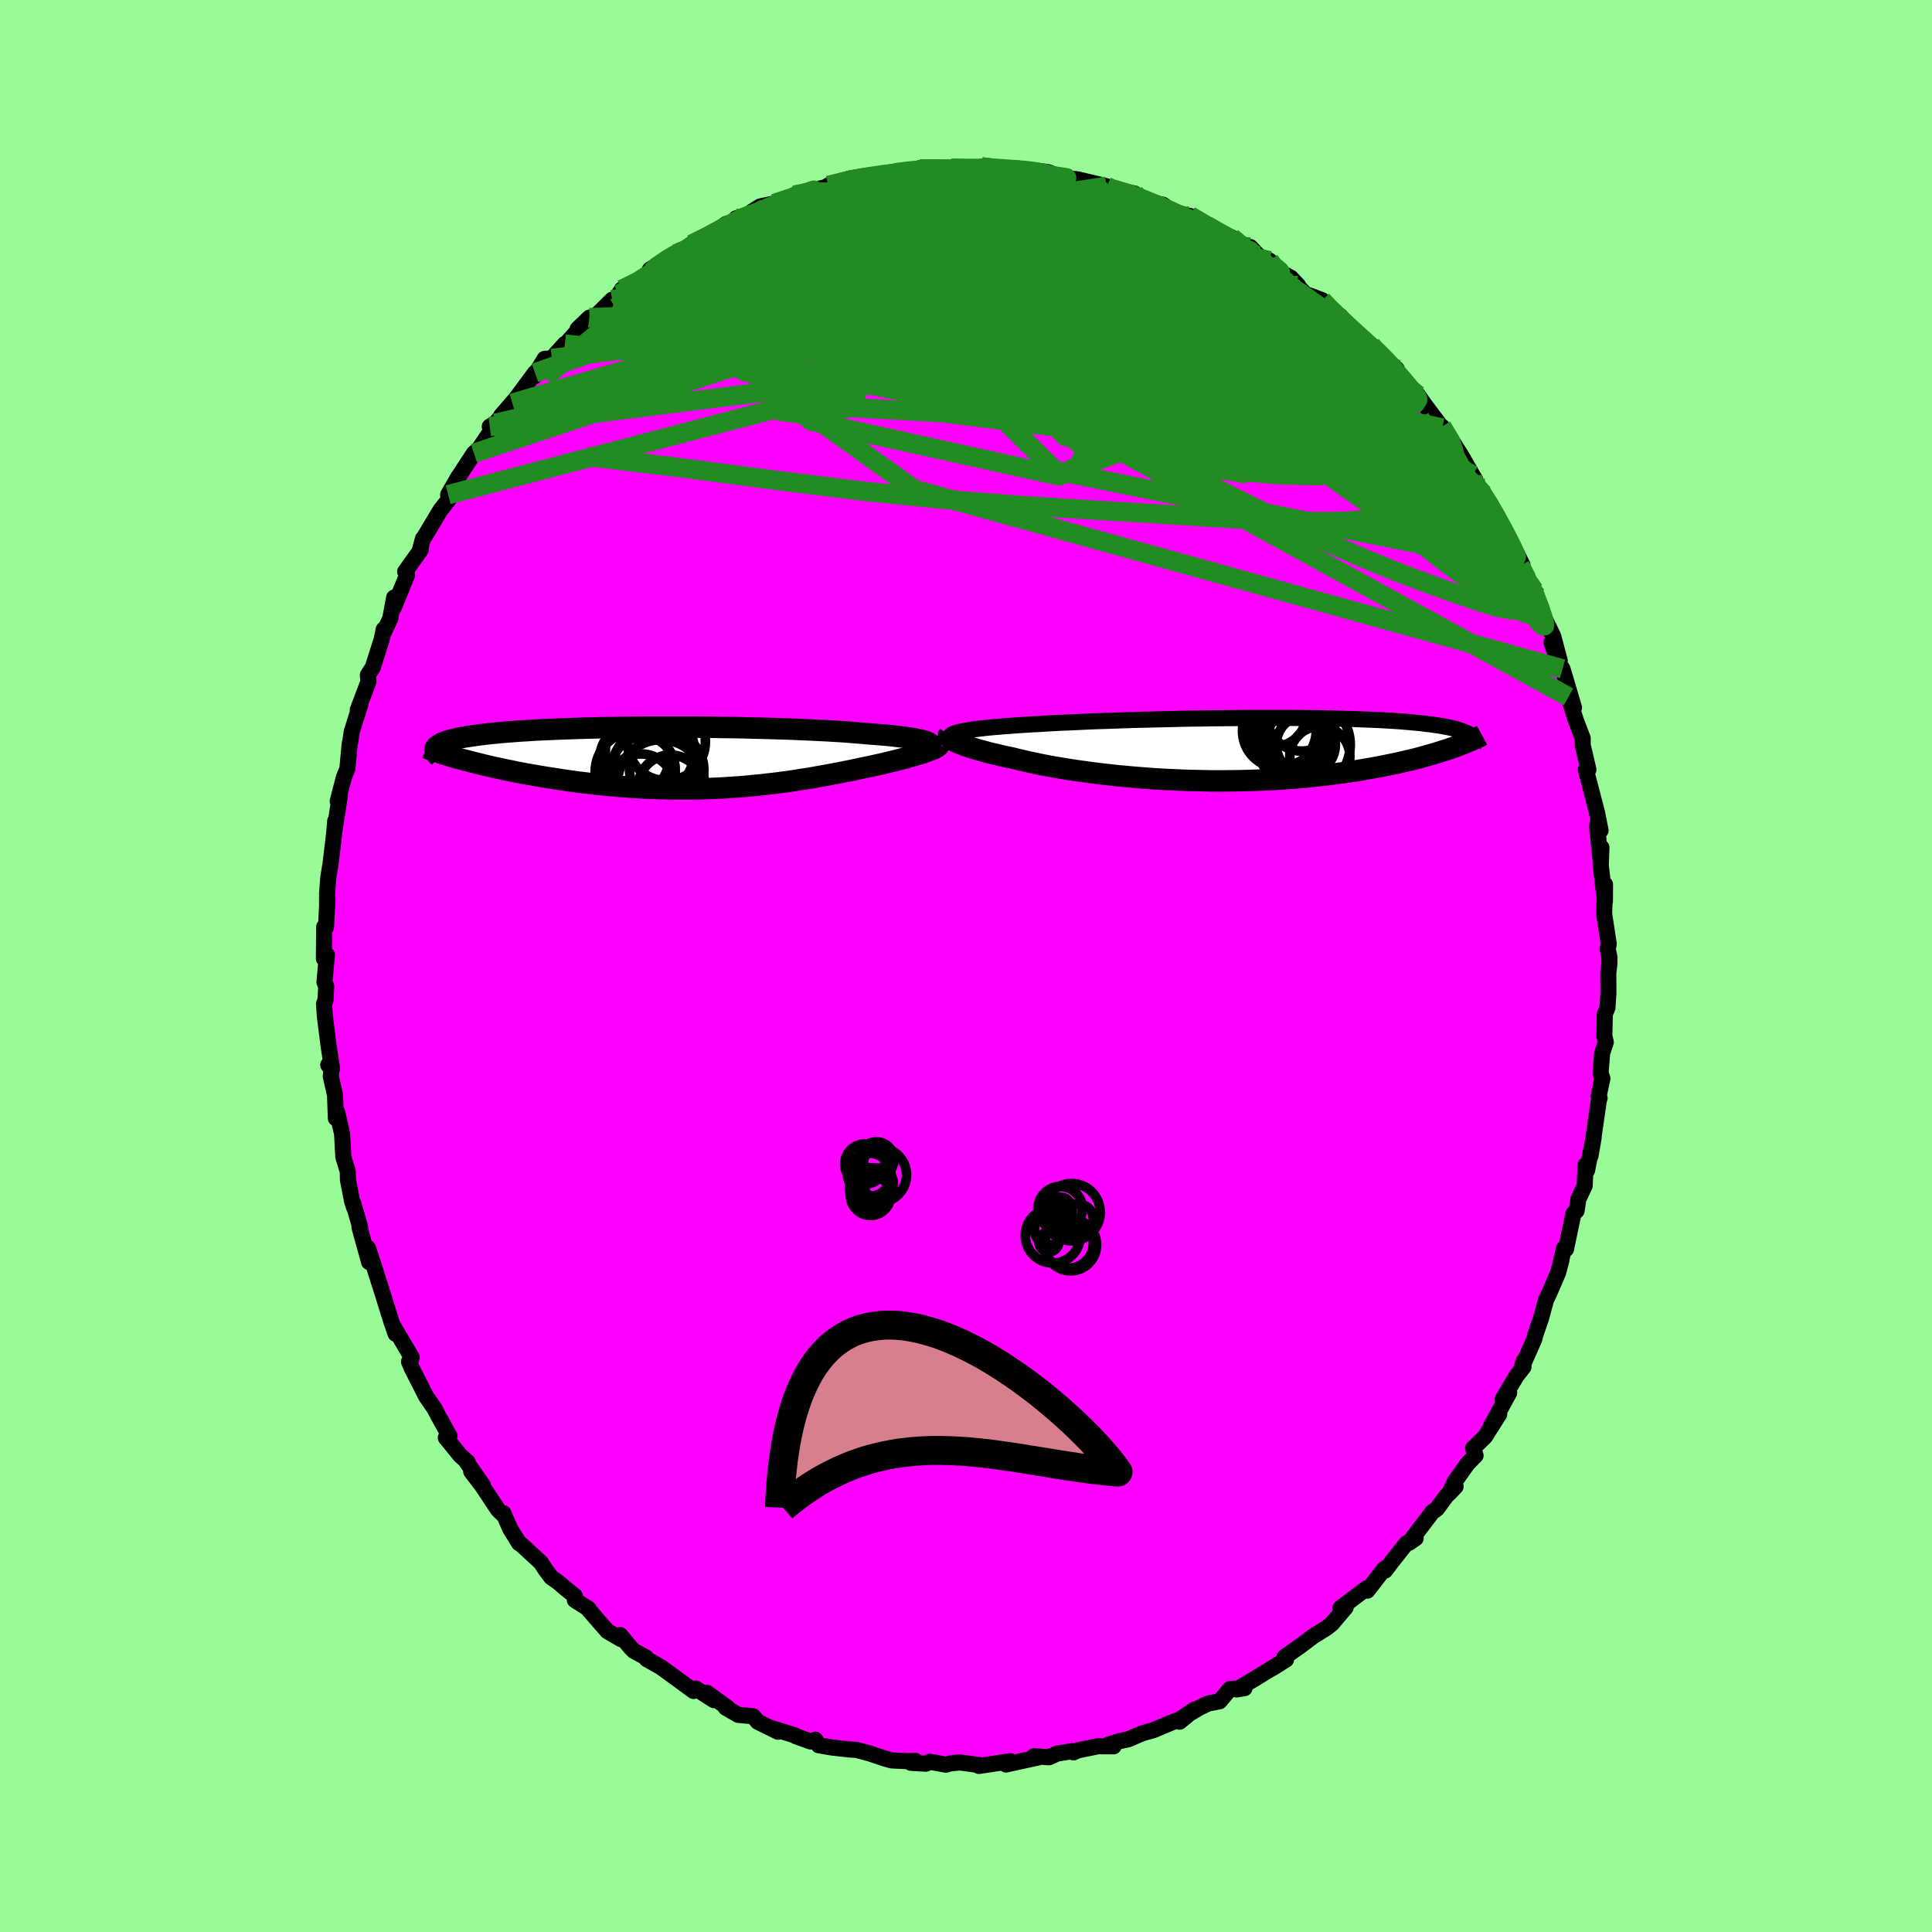 <svg viewBox="-100 -100 200 200" xmlns="http://www.w3.org/2000/svg" width="500" height="500" id="face-svg">
    <defs>
      <clipPath id="leftEyeClipPath">
        <polyline points="26.24,-1.69 26.04,-1.76 25.81,-1.82 25.55,-1.88 25.25,-1.94 24.93,-2 24.57,-2.06 24.18,-2.11 23.76,-2.17 23.31,-2.22 22.83,-2.28 22.32,-2.33 21.79,-2.38 21.23,-2.42 20.64,-2.47 20.02,-2.52 19.43,-2.57 18.8,-2.62 18.12,-2.68 17.41,-2.73 16.65,-2.77 15.85,-2.82 15.02,-2.86 14.16,-2.9 13.26,-2.94 12.33,-2.98 11.38,-3.01 10.4,-3.04 9.41,-3.07 8.39,-3.09 7.36,-3.12 6.31,-3.14 5.25,-3.15 4.19,-3.17 3.12,-3.18 2.05,-3.19 0.98,-3.19 -0.08,-3.19 -1.14,-3.19 -2.2,-3.19 -3.24,-3.18 -4.27,-3.17 -5.28,-3.16 -6.28,-3.14 -7.25,-3.13 -8.21,-3.1 -9.14,-3.08 -10.06,-3.05 -10.94,-3.02 -11.8,-2.99 -12.63,-2.95 -13.43,-2.92 -14.21,-2.88 -14.95,-2.83 -15.66,-2.79 -16.35,-2.74 -17,-2.69 -17.62,-2.64 -18.21,-2.58 -18.77,-2.53 -19.3,-2.47 -19.8,-2.41 -20.27,-2.35 -20.71,-2.28 -21.13,-2.22 -21.52,-2.16 -21.89,-2.09 -22.23,-2.02 -22.55,-1.95 -22.84,-1.88 -23.11,-1.8 -23.36,-1.73 -23.58,-1.65 -23.77,-1.57 -23.95,-1.49 -24.1,-1.41 -24.23,-1.33 -24.34,-1.24 -24.43,-1.16 -24.5,-1.07 -21.77,0.16 -21.33,0.27 -20.87,0.39 -20.4,0.51 -19.92,0.63 -19.43,0.75 -18.92,0.87 -18.4,0.99 -17.87,1.1 -17.33,1.22 -16.77,1.33 -16.21,1.45 -15.64,1.56 -15.05,1.67 -14.46,1.77 -13.85,1.88 -13.23,1.98 -12.6,2.08 -11.95,2.18 -11.3,2.28 -10.63,2.38 -9.95,2.47 -9.27,2.56 -8.57,2.64 -7.87,2.72 -7.16,2.79 -6.44,2.86 -5.71,2.93 -4.98,2.98 -4.24,3.04 -3.5,3.08 -2.76,3.12 -2.01,3.15 -1.26,3.18 -0.51,3.2 0.24,3.21 0.99,3.21 1.74,3.21 2.49,3.2 3.24,3.18 3.98,3.16 4.73,3.13 5.47,3.09 6.2,3.04 6.94,2.99 7.66,2.93 8.39,2.86 9.1,2.79 9.81,2.71 10.52,2.63 11.22,2.54 11.91,2.45 12.59,2.35 13.27,2.24 13.94,2.14 14.6,2.03 15.25,1.91 15.89,1.8 16.52,1.68 17.15,1.56 17.76,1.44 18.37,1.32 18.96,1.2 19.54,1.07 20.11,0.95 20.61,0.85 21.09,0.74 21.56,0.64 22.02,0.53 22.46,0.42 22.9,0.32 23.32,0.21 23.73,0.11 24.12,0.01 24.49,-0.1 24.85,-0.2 25.19,-0.3 25.52,-0.39 25.82,-0.49 26.11,-0.58" />
      </clipPath>
      <clipPath id="rightEyeClipPath">
        <polyline points="-28.24,-1.93 -27.92,-1.98 -27.57,-2.04 -27.18,-2.09 -26.77,-2.14 -26.34,-2.19 -25.87,-2.24 -25.38,-2.29 -24.85,-2.33 -24.31,-2.38 -23.73,-2.42 -23.14,-2.46 -22.52,-2.51 -21.87,-2.55 -21.2,-2.59 -20.52,-2.62 -19.83,-2.67 -19.1,-2.71 -18.34,-2.75 -17.54,-2.78 -16.7,-2.82 -15.84,-2.86 -14.94,-2.9 -14.02,-2.93 -13.07,-2.96 -12.09,-3 -11.1,-3.03 -10.09,-3.06 -9.06,-3.08 -8.02,-3.11 -6.97,-3.13 -5.91,-3.16 -4.85,-3.18 -3.78,-3.19 -2.71,-3.21 -1.65,-3.22 -0.59,-3.23 0.46,-3.24 1.51,-3.25 2.54,-3.25 3.56,-3.25 4.56,-3.25 5.55,-3.25 6.51,-3.24 7.46,-3.23 8.38,-3.22 9.28,-3.2 10.16,-3.18 11.01,-3.16 11.83,-3.14 12.63,-3.11 13.39,-3.08 14.13,-3.05 14.84,-3.02 15.52,-2.98 16.17,-2.94 16.79,-2.9 17.38,-2.85 17.94,-2.8 18.47,-2.75 18.98,-2.7 19.46,-2.64 19.91,-2.59 20.34,-2.53 20.74,-2.47 21.12,-2.41 21.48,-2.34 21.81,-2.28 22.13,-2.21 22.42,-2.14 22.69,-2.06 22.94,-1.99 23.16,-1.91 23.37,-1.83 23.56,-1.75 23.73,-1.67 23.88,-1.59 24.01,-1.5 24.12,-1.41 24.22,-1.32 22.27,-0.18 21.9,-0.05 21.52,0.07 21.12,0.2 20.7,0.33 20.27,0.46 19.83,0.59 19.37,0.72 18.9,0.85 18.41,0.98 17.9,1.1 17.39,1.22 16.85,1.35 16.3,1.47 15.74,1.58 15.16,1.7 14.56,1.82 13.95,1.93 13.32,2.04 12.67,2.15 12,2.26 11.31,2.36 10.61,2.46 9.89,2.56 9.15,2.65 8.4,2.73 7.63,2.81 6.84,2.89 6.04,2.96 5.22,3.02 4.39,3.08 3.54,3.13 2.69,3.17 1.82,3.2 0.94,3.23 0.06,3.25 -0.84,3.26 -1.74,3.27 -2.65,3.27 -3.56,3.25 -4.47,3.23 -5.39,3.21 -6.3,3.17 -7.21,3.13 -8.12,3.08 -9.03,3.02 -9.93,2.95 -10.82,2.88 -11.7,2.8 -12.57,2.72 -13.43,2.62 -14.27,2.53 -15.1,2.42 -15.91,2.31 -16.71,2.2 -17.48,2.08 -18.23,1.96 -18.96,1.84 -19.67,1.71 -20.35,1.58 -21,1.44 -21.63,1.31 -22.23,1.17 -22.8,1.04 -23.34,0.9 -23.88,0.79 -24.39,0.68 -24.88,0.56 -25.35,0.45 -25.81,0.34 -26.24,0.22 -26.65,0.11 -27.04,0 -27.41,-0.11 -27.75,-0.22 -28.07,-0.33 -28.37,-0.44 -28.64,-0.54 -28.89,-0.64 -29.12,-0.74" />
      </clipPath>
      <filter id="fuzzy">
        <feTurbulence id="turbulence" baseFrequency="0.05" numOctaves="3" type="noise" result="noise" />
        <feDisplacementMap in="SourceGraphic" in2="noise" scale="2" />
      </filter>
      <linearGradient id="rainbowGradient" x1="0%" y1="0%" x2="100%" y2="0%">
        <stop offset="0%" style="stop-color: [object Object]; stop-opacity: 1" />
        <stop offset="50%" style="stop-color: [object Object]; stop-opacity: 1" />
        <stop offset="100%" style="stop-color: [object Object]; stop-opacity: 1" />
      </linearGradient>
    </defs>
    <rect x="-100" y="-100" width="100%" height="100%" fill="rgb(152, 251, 152)" />
    <polyline id="faceContour" points="66.6,-0.19 66.49,0.71 66.5,2.82 66.4,4.33 66.13,4.98 66.08,7.24 66.23,7.89 65.85,9.03 65.69,11.09 65.88,11.64 65.49,13.46 65.59,13.67 65.5,13.96 64.89,18.2 64.65,19.64 64.98,17.72 64.29,21.16 64.13,20.62 64.05,22.73 63.38,24.17 63.21,25.33 62.88,25.63 62.11,29.31 61.92,29.21 61.66,30.25 61.63,30.48 61.29,31.76 60.39,33.84 60.04,34.58 59.51,36.52 58.92,38.23 58.84,38.61 57.56,41.48 57.74,40.86 57.71,41.51 56.99,42.43 55.55,44.85 56.23,44.18 54.3,47.7 55.2,46.39 53.73,48.72 52.49,49.93 52.75,50.67 51.94,51.49 50.6,53.38 50.05,54.56 50.69,53.88 49.73,54.86 48.73,56.21 48.27,56.53 45.85,59.72 46.55,59.24 45.6,59.75 44.07,61.68 43.39,62.58 43.31,62.39 41.55,64.66 41.27,64.6 41.44,64.44 38.76,66.47 39.31,66.39 37.89,68.07 37.36,68.5 35.95,69.38 34.66,70.35 32.96,71.55 33.14,71.74 31.72,72.69 33.13,71.8 30.27,73.55 29.8,73.84 28.01,74.89 28.83,74.76 27.32,74.85 26.25,76.12 25.09,76.34 24.2,76.76 22.11,78 23.66,76.96 22.11,78.23 21.68,78.15 19.41,79.1 18.19,79.45 16.81,80.05 15.9,80.24 14.76,80.59 15.28,80.78 13.67,80.77 11.56,81.2 11.12,81.41 11.05,81.27 9.43,81.53 8.59,81.91 7.02,81.81 7.48,81.93 4.14,82.66 4.07,82.57 4.6,82.32 1.35,82.81 1.47,82.73 -0.63,82.45 -1.64,82.55 -2.07,82.68 -3.73,82.38 -4.16,82.58 -5.7,82.49 -5.24,82.29 -6.16,82.31 -7.7,82.24 -8.4,82.04 -9.99,81.51 -11.34,81.15 -12.01,81.11 -13.9,80.9 -15.25,80.67 -15.6,80.09 -16.08,80.28 -17.61,79.73 -17.69,79.65 -20.03,78.93 -19.46,79.27 -21.55,78.24 -22.02,77.67 -23.59,77.52 -24.88,76.77 -24.66,76.8 -26.81,75.24 -26.1,76 -27.96,74.8 -28.2,75.05 -30.72,73.21 -31.59,72.58 -33.07,71.74 -33.12,71.58 -34.38,70.9 -34.74,70.54 -35.79,69.26 -35.72,69.68 -37.13,68.85 -39.09,66.6 -39.06,66.55 -40.49,65.64 -40.49,65.22 -41.43,64.46 -42.19,63.81 -42.95,63.27 -43.62,62.36 -44,61.76 -46.34,59.61 -46.26,59.76 -47.17,58.29 -47.89,56.65 -47.85,56.86 -48.45,56.28 -50.08,53.82 -51.22,52.33 -50.02,53.74 -51.67,51.38 -51.58,51.36 -52.35,50.68 -53.85,48.83 -53.47,48.65 -54.7,46.44 -54.99,45.86 -55.9,44.54 -57.39,41.6 -57.66,40.96 -57.47,40.91 -57.39,40.5 -59.34,37.19 -59.05,38.07 -59.45,36.92 -59.8,35.81 -60.4,33.88 -61.12,31.62 -61.26,31.15 -61.91,29.2 -61.79,30.65 -62.79,27.03 -62.73,26.99 -63.43,24.57 -63.32,25.05 -63.54,24.41 -63.98,22.14 -64,21.26 -64.46,19.76 -64.59,17.37 -65.1,15.11 -65.23,15.77 -65.32,13.34 -65.76,11.42 -65.69,10.65 -66.02,10.24 -65.63,10.62 -66.01,8.06 -66.36,5.29 -66.46,3.92 -66.3,3.51 -66.23,2.1 -66.41,1.68 -66.16,-1.15 -66.47,-0.77 -66.44,-4.05 -66.36,-3.78 -66.25,-4.05 -66.1,-6.95 -66.14,-6.25 -66.14,-7.53 -66.01,-9.19 -65.78,-10.59 -65.42,-13.62 -65.3,-15.01 -65.39,-13.92 -64.81,-17.67 -65.04,-17.06 -64.4,-19.53 -64.04,-20.42 -63.8,-23 -63.72,-23.33 -63.6,-24.22 -62.7,-27.07 -62.95,-26.32 -62.96,-26.52 -61.86,-29.44 -61.92,-30.12 -61.41,-30.91 -60.49,-33.8 -60.28,-34.84 -60.27,-34.55 -59.6,-35.97 -59.2,-38.14 -59.24,-37.1 -57.86,-40.47 -58.06,-40.82 -56.44,-43.09 -56.54,-43.04 -56.21,-44.25 -56.12,-44.33 -54.41,-47.19 -53.6,-48.22 -52.8,-49.54 -53.61,-48.79 -52.53,-50.67 -52.58,-50.57 -50.94,-53.08 -50.44,-53.51 -49.02,-55.61 -49.3,-55.84 -48.72,-56.18 -46.96,-58.26 -48.13,-56.96 -46.59,-58.74 -44.62,-61.4 -43.77,-62.17 -44.76,-60.98 -43.62,-62.85 -42.87,-62.9 -41.53,-64.39 -41.59,-64.21 -38.98,-67.12 -40.21,-65.94 -39.69,-65.95 -36.62,-68.98 -36.34,-68.72 -35.94,-69.54 -35.63,-70.04 -34.37,-70.59 -32.55,-71.86 -32.74,-72.08 -29.55,-74.1 -30.02,-73.72 -28.97,-74.26 -29.38,-73.9 -28.41,-74.72 -27.19,-75.17 -24.8,-76.83 -23.86,-76.85 -23.8,-77.39 -21.24,-78.23 -22.15,-78.1 -21.3,-78.63 -18.35,-79.26 -17.79,-79.8 -15.85,-80.32 -16.87,-80.08 -15.57,-80.38 -13.99,-80.74 -14.26,-80.8 -12.53,-81.15 -12.11,-81.5 -9.92,-81.86 -9.06,-81.77 -7.21,-82.09 -8.61,-82 -4.84,-82.53 -4.99,-82.44 -3.4,-82.67 -3.58,-82.35 -2.44,-82.51 -1.52,-82.6 0.96,-82.48 1.61,-82.73 3,-82.52 3.36,-82.64 4.13,-82.47 4.82,-82.46 7.79,-82.24 6.46,-82.36 7.29,-82.33 8.5,-82.18 9.78,-81.68 10.41,-81.55 11.58,-81.43 14.55,-80.72 15.44,-80.32 15.15,-80.35 15.19,-80.44 17.46,-79.96 18.69,-79.04 20.36,-78.82 20.65,-78.62 21.22,-77.94 21.68,-78.04 23.02,-77.66 23.18,-77.65 24.98,-76.6 24.98,-76.63 27.51,-75.41 28.97,-74.06 29.43,-74.43 30.27,-73.53 31.43,-73.01 31.58,-72.36 33.62,-71.25 34.38,-70.45 33.7,-71.09 35.19,-69.48 35.56,-69.42 36.86,-68.92 37.36,-68.21 38.76,-67.27 39.33,-66.04 41.96,-64.26 41.59,-64.45 43.34,-62.95 44.6,-61.78 43.32,-62.77 44.6,-61.25 44.54,-61.61 46.59,-59.07 46.78,-59.1 47.47,-58.12 49.3,-55.69 49.14,-55.68 49.26,-55.85 50.47,-54.1 51.35,-52.71 52.43,-50.81 52.71,-50.36 52.52,-50.14 53.59,-48.85 54.26,-47.72 54.95,-46.42 55.75,-44.94 55.7,-45.29 57.6,-41.53 57.36,-41.47 58.8,-38.88 57.8,-40.42 58.67,-39.08 59.09,-38.31 59.22,-37.37 60.79,-34.13 61.46,-31.61 60.61,-33.5 60.68,-33.26 61.49,-31.14 61.75,-30.76 62.94,-26.75 62.37,-27.86 63.12,-25.46 63.84,-23.58 63.84,-22.86 64.43,-20.33 64.37,-20.56 64.16,-20.34 65.1,-16.74 65.33,-15.84 65.69,-14.03 65.38,-14.74 65.33,-14.4 65.71,-10.75 65.78,-12.26 65.71,-10.4 66.14,-6.7 66.15,-8.44 66.06,-5.37 66.54,-2.27 66.42,-1.78 66.61,-0.92 66.6,-0.19 66.49,0.71" fill="rgb(255, 0, 255)" stroke="black" stroke-width="1.667" stroke-linejoin="round" filter="url(#fuzzy)" />
    <g transform="translate(28.14 -22.43)">
      <polyline id="rightCountour" points="-28.24,-1.93 -27.92,-1.98 -27.57,-2.04 -27.18,-2.09 -26.77,-2.14 -26.34,-2.19 -25.87,-2.24 -25.38,-2.29 -24.85,-2.33 -24.31,-2.38 -23.73,-2.42 -23.14,-2.46 -22.52,-2.51 -21.87,-2.55 -21.2,-2.59 -20.52,-2.62 -19.83,-2.67 -19.1,-2.71 -18.34,-2.75 -17.54,-2.78 -16.7,-2.82 -15.84,-2.86 -14.94,-2.9 -14.02,-2.93 -13.07,-2.96 -12.09,-3 -11.1,-3.03 -10.09,-3.06 -9.06,-3.08 -8.02,-3.11 -6.97,-3.13 -5.91,-3.16 -4.85,-3.18 -3.78,-3.19 -2.71,-3.21 -1.65,-3.22 -0.59,-3.23 0.46,-3.24 1.51,-3.25 2.54,-3.25 3.56,-3.25 4.56,-3.25 5.55,-3.25 6.51,-3.24 7.46,-3.23 8.38,-3.22 9.28,-3.2 10.16,-3.18 11.01,-3.16 11.83,-3.14 12.63,-3.11 13.39,-3.08 14.13,-3.05 14.84,-3.02 15.52,-2.98 16.17,-2.94 16.79,-2.9 17.38,-2.85 17.94,-2.8 18.47,-2.75 18.98,-2.7 19.46,-2.64 19.91,-2.59 20.34,-2.53 20.74,-2.47 21.12,-2.41 21.48,-2.34 21.81,-2.28 22.13,-2.21 22.42,-2.14 22.69,-2.06 22.94,-1.99 23.16,-1.91 23.37,-1.83 23.56,-1.75 23.73,-1.67 23.88,-1.59 24.01,-1.5 24.12,-1.41 24.22,-1.32 22.27,-0.18 21.9,-0.05 21.52,0.07 21.12,0.2 20.7,0.33 20.27,0.46 19.83,0.59 19.37,0.72 18.9,0.85 18.41,0.98 17.9,1.1 17.39,1.22 16.85,1.35 16.3,1.47 15.74,1.58 15.16,1.7 14.56,1.82 13.95,1.93 13.32,2.04 12.67,2.15 12,2.26 11.31,2.36 10.61,2.46 9.89,2.56 9.15,2.65 8.4,2.73 7.63,2.81 6.84,2.89 6.04,2.96 5.22,3.02 4.39,3.08 3.54,3.13 2.69,3.17 1.82,3.2 0.94,3.23 0.06,3.25 -0.84,3.26 -1.74,3.27 -2.65,3.27 -3.56,3.25 -4.47,3.23 -5.39,3.21 -6.3,3.17 -7.21,3.13 -8.12,3.08 -9.03,3.02 -9.93,2.95 -10.82,2.88 -11.7,2.8 -12.57,2.72 -13.43,2.62 -14.27,2.53 -15.1,2.42 -15.91,2.31 -16.71,2.2 -17.48,2.08 -18.23,1.96 -18.96,1.84 -19.67,1.71 -20.35,1.58 -21,1.44 -21.63,1.31 -22.23,1.17 -22.8,1.04 -23.34,0.9 -23.88,0.79 -24.39,0.68 -24.88,0.56 -25.35,0.45 -25.81,0.34 -26.24,0.22 -26.65,0.11 -27.04,0 -27.41,-0.11 -27.75,-0.22 -28.07,-0.33 -28.37,-0.44 -28.64,-0.54 -28.89,-0.64 -29.12,-0.74" fill="white" stroke="white" stroke-width="0" stroke-linejoin="round" filter="url(#fuzzy)" />
    </g>
    <g transform="translate(-30.39 -21.54)">
      <polyline id="leftCountour" points="26.24,-1.69 26.04,-1.76 25.81,-1.82 25.55,-1.88 25.25,-1.94 24.93,-2 24.57,-2.06 24.18,-2.11 23.76,-2.17 23.31,-2.22 22.83,-2.28 22.32,-2.33 21.79,-2.38 21.23,-2.42 20.64,-2.47 20.02,-2.52 19.43,-2.57 18.8,-2.62 18.12,-2.68 17.41,-2.73 16.65,-2.77 15.85,-2.82 15.02,-2.86 14.16,-2.9 13.26,-2.94 12.33,-2.98 11.38,-3.01 10.4,-3.04 9.41,-3.07 8.39,-3.09 7.36,-3.12 6.31,-3.14 5.25,-3.15 4.19,-3.17 3.12,-3.18 2.05,-3.19 0.98,-3.19 -0.08,-3.19 -1.14,-3.19 -2.2,-3.19 -3.24,-3.18 -4.27,-3.17 -5.28,-3.16 -6.28,-3.14 -7.25,-3.13 -8.21,-3.1 -9.14,-3.08 -10.06,-3.05 -10.94,-3.02 -11.8,-2.99 -12.63,-2.95 -13.43,-2.92 -14.21,-2.88 -14.95,-2.83 -15.66,-2.79 -16.35,-2.74 -17,-2.69 -17.62,-2.64 -18.21,-2.58 -18.77,-2.53 -19.3,-2.47 -19.8,-2.41 -20.27,-2.35 -20.71,-2.28 -21.13,-2.22 -21.52,-2.16 -21.89,-2.09 -22.23,-2.02 -22.55,-1.95 -22.84,-1.88 -23.11,-1.8 -23.36,-1.73 -23.58,-1.65 -23.77,-1.57 -23.95,-1.49 -24.1,-1.41 -24.23,-1.33 -24.34,-1.24 -24.43,-1.16 -24.5,-1.07 -21.77,0.16 -21.33,0.27 -20.87,0.39 -20.4,0.51 -19.92,0.63 -19.43,0.75 -18.92,0.87 -18.4,0.99 -17.87,1.1 -17.33,1.22 -16.77,1.33 -16.21,1.45 -15.64,1.56 -15.05,1.67 -14.46,1.77 -13.85,1.88 -13.23,1.98 -12.6,2.08 -11.95,2.18 -11.3,2.28 -10.63,2.38 -9.95,2.47 -9.27,2.56 -8.57,2.64 -7.87,2.72 -7.16,2.79 -6.44,2.86 -5.71,2.93 -4.98,2.98 -4.24,3.04 -3.5,3.08 -2.76,3.12 -2.01,3.15 -1.26,3.18 -0.51,3.2 0.24,3.21 0.99,3.21 1.74,3.21 2.49,3.2 3.24,3.18 3.98,3.16 4.73,3.13 5.47,3.09 6.2,3.04 6.94,2.99 7.66,2.93 8.39,2.86 9.1,2.79 9.81,2.71 10.52,2.63 11.22,2.54 11.91,2.45 12.59,2.35 13.27,2.24 13.94,2.14 14.6,2.03 15.25,1.91 15.89,1.8 16.52,1.68 17.15,1.56 17.76,1.44 18.37,1.32 18.96,1.2 19.54,1.07 20.11,0.95 20.61,0.85 21.09,0.74 21.56,0.64 22.02,0.53 22.46,0.42 22.9,0.32 23.32,0.21 23.73,0.11 24.12,0.01 24.49,-0.1 24.85,-0.2 25.19,-0.3 25.52,-0.39 25.82,-0.49 26.11,-0.58" fill="white" stroke="white" stroke-width="0" stroke-linejoin="round" filter="url(#fuzzy)" />
    </g>
    <g transform="translate(28.14 -22.43)">
      <polyline id="rightUpper" points="-29.8,-1.29 -29.78,-1.36 -29.73,-1.43 -29.65,-1.5 -29.54,-1.56 -29.4,-1.63 -29.23,-1.69 -29.03,-1.75 -28.79,-1.81 -28.53,-1.87 -28.24,-1.93 -27.92,-1.98 -27.57,-2.04 -27.18,-2.09 -26.77,-2.14 -26.34,-2.19 -25.87,-2.24 -25.38,-2.29 -24.85,-2.33 -24.31,-2.38 -23.73,-2.42 -23.14,-2.46 -22.52,-2.51 -21.87,-2.55 -21.2,-2.59 -20.52,-2.62 -19.83,-2.67 -19.1,-2.71 -18.34,-2.75 -17.54,-2.78 -16.7,-2.82 -15.84,-2.86 -14.94,-2.9 -14.02,-2.93 -13.07,-2.96 -12.09,-3 -11.1,-3.03 -10.09,-3.06 -9.06,-3.08 -8.02,-3.11 -6.97,-3.13 -5.91,-3.16 -4.85,-3.18 -3.78,-3.19 -2.71,-3.21 -1.65,-3.22 -0.59,-3.23 0.46,-3.24 1.51,-3.25 2.54,-3.25 3.56,-3.25 4.56,-3.25 5.55,-3.25 6.51,-3.24 7.46,-3.23 8.38,-3.22 9.28,-3.2 10.16,-3.18 11.01,-3.16 11.83,-3.14 12.63,-3.11 13.39,-3.08 14.13,-3.05 14.84,-3.02 15.52,-2.98 16.17,-2.94 16.79,-2.9 17.38,-2.85 17.94,-2.8 18.47,-2.75 18.98,-2.7 19.46,-2.64 19.91,-2.59 20.34,-2.53 20.74,-2.47 21.12,-2.41 21.48,-2.34 21.81,-2.28 22.13,-2.21 22.42,-2.14 22.69,-2.06 22.94,-1.99 23.16,-1.91 23.37,-1.83 23.56,-1.75 23.73,-1.67 23.88,-1.59 24.01,-1.5 24.12,-1.41 24.22,-1.32 24.3,-1.23 24.37,-1.14 24.42,-1.04 24.45,-0.95 24.47,-0.85 24.48,-0.75 24.47,-0.65 24.45,-0.55 24.42,-0.44 24.38,-0.34" fill="none" stroke="black" stroke-width="1.667" stroke-linejoin="round" filter="url(#fuzzy)" />
      <polyline id="rightLower" points="-29.92,-1.51 -29.96,-1.45 -29.97,-1.39 -29.96,-1.32 -29.92,-1.25 -29.85,-1.18 -29.76,-1.1 -29.64,-1.01 -29.49,-0.93 -29.32,-0.83 -29.12,-0.74 -28.89,-0.64 -28.64,-0.54 -28.37,-0.44 -28.07,-0.33 -27.75,-0.22 -27.41,-0.11 -27.04,0 -26.65,0.11 -26.24,0.22 -25.81,0.34 -25.35,0.45 -24.88,0.56 -24.39,0.68 -23.88,0.79 -23.34,0.9 -22.8,1.04 -22.23,1.17 -21.63,1.31 -21,1.44 -20.35,1.58 -19.67,1.71 -18.96,1.84 -18.23,1.96 -17.48,2.08 -16.71,2.2 -15.91,2.31 -15.1,2.42 -14.27,2.53 -13.43,2.62 -12.57,2.72 -11.7,2.8 -10.82,2.88 -9.93,2.95 -9.03,3.02 -8.12,3.08 -7.21,3.13 -6.3,3.17 -5.39,3.21 -4.47,3.23 -3.56,3.25 -2.65,3.27 -1.74,3.27 -0.84,3.26 0.06,3.25 0.94,3.23 1.82,3.2 2.69,3.17 3.54,3.13 4.39,3.08 5.22,3.02 6.04,2.96 6.84,2.89 7.63,2.81 8.4,2.73 9.15,2.65 9.89,2.56 10.61,2.46 11.31,2.36 12,2.26 12.67,2.15 13.32,2.04 13.95,1.93 14.56,1.82 15.16,1.7 15.74,1.58 16.3,1.47 16.85,1.35 17.39,1.22 17.9,1.1 18.41,0.98 18.9,0.85 19.37,0.72 19.83,0.59 20.27,0.46 20.7,0.33 21.12,0.2 21.52,0.07 21.9,-0.05 22.27,-0.18 22.63,-0.31 22.98,-0.44 23.31,-0.57 23.63,-0.7 23.93,-0.83 24.23,-0.95 24.51,-1.08 24.78,-1.2 25.04,-1.32 25.28,-1.45" fill="none" stroke="black" stroke-width="2.222" stroke-linejoin="round" filter="url(#fuzzy)" />
      <circle r="3.06" cx="7.038" cy="-0.482" stroke="black" fill="none" stroke-width="1.0" filter="url(#fuzzy)" clip-path="url(#rightEyeClipPath)" /><circle r="3.938" cx="4.808" cy="-2.322" stroke="black" fill="none" stroke-width="1.0" filter="url(#fuzzy)" clip-path="url(#rightEyeClipPath)" /><circle r="3.11" cx="8.488" cy="0.733" stroke="black" fill="none" stroke-width="1.0" filter="url(#fuzzy)" clip-path="url(#rightEyeClipPath)" /><circle r="3.928" cx="5.493" cy="-1.812" stroke="black" fill="none" stroke-width="1.0" filter="url(#fuzzy)" clip-path="url(#rightEyeClipPath)" /><circle r="3.286" cx="3.798" cy="-3.587" stroke="black" fill="none" stroke-width="1.0" filter="url(#fuzzy)" clip-path="url(#rightEyeClipPath)" /><circle r="3.562" cx="6.603" cy="-3.377" stroke="black" fill="none" stroke-width="1.0" filter="url(#fuzzy)" clip-path="url(#rightEyeClipPath)" /><circle r="3.166" cx="5.253" cy="-0.627" stroke="black" fill="none" stroke-width="1.0" filter="url(#fuzzy)" clip-path="url(#rightEyeClipPath)" /><circle r="3.434" cx="6.433" cy="-0.922" stroke="black" fill="none" stroke-width="1.0" filter="url(#fuzzy)" clip-path="url(#rightEyeClipPath)" /><circle r="4.766" cx="6.873" cy="-0.487" stroke="black" fill="none" stroke-width="1.0" filter="url(#fuzzy)" clip-path="url(#rightEyeClipPath)" /><circle r="3.816" cx="4.298" cy="-1.902" stroke="black" fill="none" stroke-width="1.0" filter="url(#fuzzy)" clip-path="url(#rightEyeClipPath)" />
      </g>
    <g transform="translate(-30.39 -21.54)">
      <polyline id="leftUpper" points="26.4,-1 26.53,-1.07 26.62,-1.15 26.69,-1.22 26.72,-1.29 26.72,-1.36 26.69,-1.43 26.63,-1.49 26.53,-1.56 26.4,-1.63 26.24,-1.69 26.04,-1.76 25.81,-1.82 25.55,-1.88 25.25,-1.94 24.93,-2 24.57,-2.06 24.18,-2.11 23.76,-2.17 23.31,-2.22 22.83,-2.28 22.32,-2.33 21.79,-2.38 21.23,-2.42 20.64,-2.47 20.02,-2.52 19.43,-2.57 18.8,-2.62 18.12,-2.68 17.41,-2.73 16.65,-2.77 15.85,-2.82 15.02,-2.86 14.16,-2.9 13.26,-2.94 12.33,-2.98 11.38,-3.01 10.4,-3.04 9.41,-3.07 8.39,-3.09 7.36,-3.12 6.31,-3.14 5.25,-3.15 4.19,-3.17 3.12,-3.18 2.05,-3.19 0.98,-3.19 -0.08,-3.19 -1.14,-3.19 -2.2,-3.19 -3.24,-3.18 -4.27,-3.17 -5.28,-3.16 -6.28,-3.14 -7.25,-3.13 -8.21,-3.1 -9.14,-3.08 -10.06,-3.05 -10.94,-3.02 -11.8,-2.99 -12.63,-2.95 -13.43,-2.92 -14.21,-2.88 -14.95,-2.83 -15.66,-2.79 -16.35,-2.74 -17,-2.69 -17.62,-2.64 -18.21,-2.58 -18.77,-2.53 -19.3,-2.47 -19.8,-2.41 -20.27,-2.35 -20.71,-2.28 -21.13,-2.22 -21.52,-2.16 -21.89,-2.09 -22.23,-2.02 -22.55,-1.95 -22.84,-1.88 -23.11,-1.8 -23.36,-1.73 -23.58,-1.65 -23.77,-1.57 -23.95,-1.49 -24.1,-1.41 -24.23,-1.33 -24.34,-1.24 -24.43,-1.16 -24.5,-1.07 -24.55,-0.98 -24.58,-0.9 -24.59,-0.81 -24.58,-0.71 -24.56,-0.62 -24.52,-0.53 -24.46,-0.43 -24.39,-0.34 -24.3,-0.24 -24.19,-0.15" fill="none" stroke="black" stroke-width="2.222" stroke-linejoin="round" filter="url(#fuzzy)" />
      <polyline id="leftLower" points="27.62,-1.37 27.59,-1.31 27.54,-1.24 27.45,-1.17 27.34,-1.09 27.2,-1.02 27.03,-0.94 26.83,-0.85 26.61,-0.77 26.37,-0.68 26.11,-0.58 25.82,-0.49 25.52,-0.39 25.19,-0.3 24.85,-0.2 24.49,-0.1 24.12,0.01 23.73,0.11 23.32,0.21 22.9,0.32 22.46,0.42 22.02,0.53 21.56,0.64 21.09,0.74 20.61,0.85 20.11,0.95 19.54,1.07 18.96,1.2 18.37,1.32 17.76,1.44 17.15,1.56 16.52,1.68 15.89,1.8 15.25,1.91 14.6,2.03 13.94,2.14 13.27,2.24 12.59,2.35 11.91,2.45 11.22,2.54 10.52,2.63 9.81,2.71 9.1,2.79 8.39,2.86 7.66,2.93 6.94,2.99 6.2,3.04 5.47,3.09 4.73,3.13 3.98,3.16 3.24,3.18 2.49,3.2 1.74,3.21 0.99,3.21 0.24,3.21 -0.51,3.2 -1.26,3.18 -2.01,3.15 -2.76,3.12 -3.5,3.08 -4.24,3.04 -4.98,2.98 -5.71,2.93 -6.44,2.86 -7.16,2.79 -7.87,2.72 -8.57,2.64 -9.27,2.56 -9.95,2.47 -10.63,2.38 -11.3,2.28 -11.95,2.18 -12.6,2.08 -13.23,1.98 -13.85,1.88 -14.46,1.77 -15.05,1.67 -15.64,1.56 -16.21,1.45 -16.77,1.33 -17.33,1.22 -17.87,1.1 -18.4,0.99 -18.92,0.87 -19.43,0.75 -19.92,0.63 -20.4,0.51 -20.87,0.39 -21.33,0.27 -21.77,0.16 -22.2,0.04 -22.62,-0.08 -23.03,-0.2 -23.42,-0.32 -23.8,-0.44 -24.16,-0.56 -24.52,-0.67 -24.86,-0.79 -25.19,-0.9 -25.5,-1.02" fill="none" stroke="black" stroke-width="2.222" stroke-linejoin="round" filter="url(#fuzzy)" />
      <circle r="3.336" cx="-0.224" cy="3.033" stroke="black" fill="none" stroke-width="1.0" filter="url(#fuzzy)" clip-path="url(#leftEyeClipPath)" /><circle r="3.586" cx="-3.944" cy="0.093" stroke="black" fill="none" stroke-width="1.0" filter="url(#fuzzy)" clip-path="url(#leftEyeClipPath)" /><circle r="4.038" cx="-0.624" cy="-1.682" stroke="black" fill="none" stroke-width="1.0" filter="url(#fuzzy)" clip-path="url(#leftEyeClipPath)" /><circle r="3.288" cx="-3.019" cy="1.073" stroke="black" fill="none" stroke-width="1.0" filter="url(#fuzzy)" clip-path="url(#leftEyeClipPath)" /><circle r="3.848" cx="-0.594" cy="1.223" stroke="black" fill="none" stroke-width="1.0" filter="url(#fuzzy)" clip-path="url(#leftEyeClipPath)" /><circle r="4.144" cx="-3.854" cy="1.418" stroke="black" fill="none" stroke-width="1.0" filter="url(#fuzzy)" clip-path="url(#leftEyeClipPath)" /><circle r="3.47" cx="-3.244" cy="3.058" stroke="black" fill="none" stroke-width="1.0" filter="url(#fuzzy)" clip-path="url(#leftEyeClipPath)" /><circle r="4.494" cx="-1.194" cy="2.608" stroke="black" fill="none" stroke-width="1.0" filter="url(#fuzzy)" clip-path="url(#leftEyeClipPath)" /><circle r="4.61" cx="-2.339" cy="-0.712" stroke="black" fill="none" stroke-width="1.0" filter="url(#fuzzy)" clip-path="url(#leftEyeClipPath)" /><circle r="4.18" cx="-2.024" cy="1.088" stroke="black" fill="none" stroke-width="1.0" filter="url(#fuzzy)" clip-path="url(#leftEyeClipPath)" />
    </g>
    <g id="hairs">
      <polyline points="-30.02,-73.72 -29.23,-74.05 -28.25,-74.39 -26.77,-74.92 -24.84,-75.61 -22.65,-76.34 -20.35,-77.05 -18.04,-77.7 -15.74,-78.32 -13.46,-78.9 -11.18,-79.47 -8.9,-80.02 -6.65,-80.54 -4.5,-81 -2.49,-81.39 -0.67,-81.72 0.88,-82.02 2.16,-82.32" fill="none" stroke="rgb(34, 139, 34)" stroke-width="2" stroke-linejoin="round" filter="url(#fuzzy)" /><polyline points="-21.24,-78.23 -21.19,-78.25 -19.75,-78.4 -17.61,-78.48 -15.19,-78.42 -12.63,-78.17 -9.91,-77.77 -6.98,-77.24 -3.82,-76.63 -0.42,-75.96 3.22,-75.24 7.08,-74.44 11.11,-73.55 15.27,-72.56 19.48,-71.51 23.66,-70.44 27.73,-69.41 31.6,-68.49 35.21,-67.75" fill="none" stroke="rgb(34, 139, 34)" stroke-width="2" stroke-linejoin="round" filter="url(#fuzzy)" /><polyline points="-3.4,-82.67 -3.14,-82.51 -2.34,-82.5 -1.33,-82.51 -0.33,-82.51 0.51,-82.49 1.13,-82.43 1.54,-82.34 1.75,-82.21 1.76,-82.05 1.54,-81.84 1.09,-81.58 0.4,-81.26 -0.5,-80.87 -1.63,-80.41 -3,-79.87 -4.68,-79.24 -6.73,-78.54 -9.18,-77.78 -12.02,-77 -15.19,-76.22 -18.62,-75.47 -22.36,-74.71 -26.74,-73.77" fill="none" stroke="rgb(34, 139, 34)" stroke-width="2" stroke-linejoin="round" filter="url(#fuzzy)" /><polyline points="36.86,-68.92 37.61,-68.12 38.64,-67.13 39.76,-66.08 40.84,-65.1 41.78,-64.25 42.52,-63.58 43.03,-63.07 43.34,-62.72 43.49,-62.49 43.52,-62.35 43.43,-62.31 43.19,-62.38 42.78,-62.6 42.15,-63.01 41.29,-63.67 40.15,-64.61 38.72,-65.83 36.95,-67.38 34.82,-69.28 32.32,-71.59" fill="none" stroke="rgb(34, 139, 34)" stroke-width="2" stroke-linejoin="round" filter="url(#fuzzy)" /><polyline points="58.8,-38.88 58.3,-39.56 58.14,-39.44 57.9,-39.06 57.43,-38.7 56.6,-38.62 55.34,-39.01 53.65,-39.89 51.56,-41.2 49.09,-42.82 46.23,-44.74 42.94,-46.97 39.19,-49.6 34.93,-52.69 30.14,-56.28 24.73,-60.39 18.64,-65.06 11.83,-70.32 4.37,-76.13" fill="none" stroke="rgb(34, 139, 34)" stroke-width="2" stroke-linejoin="round" filter="url(#fuzzy)" /><polyline points="-28.41,-74.72 -26.94,-75.44 -25.37,-76.24 -23.96,-76.93 -22.69,-77.53 -21.5,-78.07 -20.33,-78.57 -19.2,-79.03 -18.12,-79.45 -17.19,-79.8 -16.47,-80.07 -15.99,-80.24 -15.75,-80.32 -15.76,-80.32 -16.03,-80.22 -16.7,-79.99 -17.93,-79.57 -19.84,-78.94" fill="none" stroke="rgb(34, 139, 34)" stroke-width="2" stroke-linejoin="round" filter="url(#fuzzy)" /><polyline points="57.36,-41.47 58,-40.22 58.01,-39.92 57.87,-39.7 57.63,-39.41 57.19,-39.14 56.5,-39.1 55.47,-39.43 54.1,-40.16 52.4,-41.25 50.36,-42.64 47.98,-44.28 45.25,-46.21 42.16,-48.47 38.7,-51.12 34.87,-54.18 30.65,-57.7 25.99,-61.7 20.82,-66.21 15.17,-71.21 9.17,-76.65" fill="none" stroke="rgb(34, 139, 34)" stroke-width="2" stroke-linejoin="round" filter="url(#fuzzy)" /><polyline points="23.18,-77.65 24.45,-76.91 25.51,-76.3 26.47,-75.68 27.21,-75.14 27.65,-74.69 27.78,-74.32 27.64,-74.02 27.23,-73.78 26.53,-73.62 25.51,-73.57 24.17,-73.61 22.5,-73.74 20.49,-73.96 18.14,-74.24 15.42,-74.58 12.29,-74.98 8.72,-75.46 4.69,-76.05 0.21,-76.79 -4.79,-77.72 -10.42,-78.81" fill="none" stroke="rgb(34, 139, 34)" stroke-width="2" stroke-linejoin="round" filter="url(#fuzzy)" /><polyline points="14.55,-80.72 15.14,-80.42 15.78,-80.13 16.82,-79.69 18.22,-79.08 19.79,-78.37 21.35,-77.61 22.83,-76.87 24.2,-76.17 25.48,-75.52 26.69,-74.91 27.85,-74.33 28.95,-73.77 29.98,-73.22 30.91,-72.71 31.68,-72.29 32.24,-71.98 32.53,-71.85 32.46,-71.95 31.98,-72.35" fill="none" stroke="rgb(34, 139, 34)" stroke-width="2" stroke-linejoin="round" filter="url(#fuzzy)" /><polyline points="27.51,-75.41 28.5,-74.6 29,-74.11 29.21,-73.62 29.15,-73.06 28.8,-72.48 28.11,-71.93 27.04,-71.43 25.59,-70.96 23.75,-70.5 21.53,-70.01 18.93,-69.48 15.94,-68.9 12.53,-68.27 8.67,-67.62 4.31,-66.96 -0.62,-66.33 -6.15,-65.75 -12.27,-65.26 -18.99,-64.83 -26.3,-64.36 -34.23,-63.77" fill="none" stroke="rgb(34, 139, 34)" stroke-width="2" stroke-linejoin="round" filter="url(#fuzzy)" /><polyline points="57.8,-40.42 58.33,-39.38 58.45,-38.49 58.24,-37.62 57.64,-37.01 56.58,-36.85 55.05,-37.12 53.1,-37.72 50.76,-38.53 48.02,-39.51 44.88,-40.69 41.3,-42.15 37.26,-43.92 32.71,-46.06 27.63,-48.57 21.95,-51.48 15.66,-54.77 8.77,-58.44 1.37,-62.46 -6.53,-66.86 -15,-71.65" fill="none" stroke="rgb(34, 139, 34)" stroke-width="2" stroke-linejoin="round" filter="url(#fuzzy)" /><polyline points="-23.86,-76.85 -23.09,-77.37 -21.83,-77.79 -20.29,-78.12 -18.43,-78.43 -16.3,-78.72 -14.04,-78.96 -11.75,-79.15 -9.46,-79.29 -7.16,-79.41 -4.82,-79.51 -2.43,-79.6 0.03,-79.69 2.53,-79.75 5.03,-79.78 7.49,-79.78 9.81,-79.78 11.89,-79.81 13.61,-79.91 14.8,-80.14" fill="none" stroke="rgb(34, 139, 34)" stroke-width="2" stroke-linejoin="round" filter="url(#fuzzy)" /><polyline points="46.59,-59.07 46.7,-58.8 46.52,-58.23 45.73,-57.81 44.18,-57.69 41.89,-57.82 38.86,-58.14 35.06,-58.65 30.41,-59.44 24.84,-60.55 18.28,-62 10.68,-63.72 2.04,-65.68 -7.6,-67.93 -18.07,-70.67" fill="none" stroke="rgb(34, 139, 34)" stroke-width="2" stroke-linejoin="round" filter="url(#fuzzy)" /><polyline points="1.61,-82.73 2.57,-82.61 3.18,-82.53 3.67,-82.42 4,-82.28 4.09,-82.1 3.88,-81.86 3.4,-81.55 2.65,-81.15 1.62,-80.64 0.27,-80.03 -1.44,-79.34 -3.58,-78.58 -6.19,-77.79 -9.3,-76.98 -12.96,-76.11 -17.2,-75.09 -22.11,-73.84 -27.76,-72.35" fill="none" stroke="rgb(34, 139, 34)" stroke-width="2" stroke-linejoin="round" filter="url(#fuzzy)" /><polyline points="-9.06,-81.77 -8.04,-81.97 -7.3,-82.09 -6.57,-82.14 -6.02,-82.1 -5.71,-81.96 -5.62,-81.74 -5.72,-81.44 -6.02,-81.05 -6.58,-80.55 -7.49,-79.92 -8.81,-79.16 -10.55,-78.25 -12.72,-77.19 -15.31,-75.98 -18.37,-74.59 -21.94,-73.01 -26.04,-71.26 -30.54,-69.4 -35.43,-67.36" fill="none" stroke="rgb(34, 139, 34)" stroke-width="2" stroke-linejoin="round" filter="url(#fuzzy)" /><polyline points="57.8,-40.42 58.42,-39.38 58.81,-38.45 59.08,-37.54 59.15,-36.89 58.93,-36.74 58.39,-37.14 57.57,-37.99 56.49,-39.2 55.15,-40.73 53.53,-42.63 51.59,-44.99 49.32,-47.88 46.71,-51.34 43.77,-55.41 40.46,-60.17 36.58,-65.74" fill="none" stroke="rgb(34, 139, 34)" stroke-width="2" stroke-linejoin="round" filter="url(#fuzzy)" /><polyline points="-7.21,-82.09 -7.1,-82.15 -5.89,-82.3 -4.62,-82.41 -3.46,-82.46 -2.36,-82.48 -1.28,-82.5 -0.21,-82.52 0.76,-82.54 1.51,-82.56 1.95,-82.57 1.99,-82.56 1.59,-82.54 0.75,-82.51 -0.48,-82.48 -1.98,-82.49" fill="none" stroke="rgb(34, 139, 34)" stroke-width="2" stroke-linejoin="round" filter="url(#fuzzy)" /><polyline points="-35.94,-69.54 -35.04,-70.01 -33.25,-70.48 -30.85,-70.89 -27.99,-71.17 -24.78,-71.24 -21.27,-71.1 -17.46,-70.79 -13.29,-70.37 -8.72,-69.89 -3.74,-69.39 1.59,-68.85 7.14,-68.27 12.84,-67.62 18.63,-66.89 24.52,-66.06 30.63,-65.08 37.17,-63.82" fill="none" stroke="rgb(34, 139, 34)" stroke-width="2" stroke-linejoin="round" filter="url(#fuzzy)" /><polyline points="-34.37,-70.59 -32.9,-71.55 -31.31,-72.31 -29.52,-72.9 -27.63,-73.29 -25.59,-73.57 -23.31,-73.83 -20.72,-74.12 -17.83,-74.44 -14.69,-74.77 -11.38,-75.06 -7.98,-75.31 -4.53,-75.5 -1.03,-75.65 2.51,-75.78 6.07,-75.91 9.6,-76.01 13.02,-76.11 16.23,-76.21 19.17,-76.38 21.9,-76.62" fill="none" stroke="rgb(34, 139, 34)" stroke-width="2" stroke-linejoin="round" filter="url(#fuzzy)" /><polyline points="18.69,-79.04 19.92,-78.75 20.85,-78.29 21.8,-77.75 22.89,-77.12 24.13,-76.41 25.51,-75.58 27.02,-74.66 28.6,-73.65 30.2,-72.61 31.75,-71.6 33.2,-70.63 34.52,-69.74 35.71,-68.9 36.79,-68.13 37.74,-67.44 38.52,-66.86 39.09,-66.45 39.39,-66.25 39.39,-66.31 39.05,-66.67 38.38,-67.34" fill="none" stroke="rgb(34, 139, 34)" stroke-width="2" stroke-linejoin="round" filter="url(#fuzzy)" /><polyline points="37.36,-68.21 38.51,-67.22 39.53,-66.22 40.37,-65.39 40.93,-64.77 41.18,-64.36 41.11,-64.15 40.74,-64.1 40.12,-64.16 39.29,-64.31 38.24,-64.54 36.97,-64.88 35.42,-65.38 33.56,-66.05 31.34,-66.93 28.74,-68.03 25.76,-69.34 22.38,-70.86 18.57,-72.62 14.23,-74.66 9.26,-77.01 3.62,-79.64" fill="none" stroke="rgb(34, 139, 34)" stroke-width="2" stroke-linejoin="round" filter="url(#fuzzy)" /><polyline points="52.71,-50.36 52.76,-49.93 52.87,-49.35 52.73,-48.9 52.21,-48.69 51.3,-48.75 49.95,-49.11 48.14,-49.82 45.8,-50.97 42.89,-52.63 39.39,-54.79 35.31,-57.41 30.64,-60.43 25.34,-63.79 19.3,-67.57 12.44,-71.87 4.75,-76.84" fill="none" stroke="rgb(34, 139, 34)" stroke-width="2" stroke-linejoin="round" filter="url(#fuzzy)" /><polyline points="-17.79,-79.8 -16.55,-80.05 -15.45,-80.11 -13.95,-80.12 -12.07,-80.11 -9.87,-80.08 -7.39,-80.03 -4.7,-79.95 -1.86,-79.83 1.04,-79.69 3.92,-79.53 6.7,-79.39 9.39,-79.26 11.97,-79.14 14.44,-78.97 16.78,-78.74 19,-78.42" fill="none" stroke="rgb(34, 139, 34)" stroke-width="2" stroke-linejoin="round" filter="url(#fuzzy)" /><polyline points="57.8,-40.42 58.41,-39.36 58.75,-38.4 58.93,-37.44 58.88,-36.7 58.54,-36.39 57.91,-36.5 57.03,-36.91 55.94,-37.53 54.61,-38.34 53.02,-39.35 51.15,-40.65 48.96,-42.27 46.43,-44.28 43.54,-46.71 40.23,-49.59 36.48,-52.92 32.31,-56.71 27.75,-60.92 22.85,-65.58 17.67,-70.7 12.44,-76.3" fill="none" stroke="rgb(34, 139, 34)" stroke-width="2" stroke-linejoin="round" filter="url(#fuzzy)" /><polyline points="52.52,-50.14 53.42,-48.93 54.18,-47.72 54.87,-46.54 55.49,-45.41 56.05,-44.35 56.52,-43.42 56.83,-42.74 56.97,-42.36 56.95,-42.31 56.76,-42.54 56.44,-43.01 55.96,-43.75 55.26,-44.85 54.3,-46.42 53.07,-48.49 51.62,-51.01 49.94,-53.98" fill="none" stroke="rgb(34, 139, 34)" stroke-width="2" stroke-linejoin="round" filter="url(#fuzzy)" /><polyline points="-14.26,-80.8 -12.91,-81.13 -11.7,-81.42 -10.53,-81.63 -9.49,-81.79 -8.6,-81.92 -7.86,-82 -7.27,-82.05 -6.86,-82.05 -6.65,-81.98 -6.67,-81.85 -6.91,-81.65 -7.4,-81.37 -8.17,-81.03 -9.24,-80.61 -10.67,-80.1 -12.52,-79.48 -14.83,-78.72 -17.67,-77.79 -21.09,-76.66 -25.07,-75.35" fill="none" stroke="rgb(34, 139, 34)" stroke-width="2" stroke-linejoin="round" filter="url(#fuzzy)" /><polyline points="24.98,-76.63 26.8,-75.59 27.65,-74.89 27.8,-74.44 27.42,-74.11 26.56,-73.82 25.21,-73.59 23.33,-73.47 20.86,-73.47 17.74,-73.59 13.94,-73.82 9.43,-74.12 4.21,-74.5 -1.7,-74.96 -8.31,-75.52 -15.76,-76.14" fill="none" stroke="rgb(34, 139, 34)" stroke-width="2" stroke-linejoin="round" filter="url(#fuzzy)" /><polyline points="39.33,-66.04 40.7,-64.93 40.8,-64.3 40.02,-63.86 38.37,-63.63 35.9,-63.57 32.67,-63.63 28.73,-63.76 24.02,-63.94 18.44,-64.18 11.87,-64.5 4.24,-64.96 -4.48,-65.6 -14.24,-66.49 -24.89,-67.56" fill="none" stroke="rgb(34, 139, 34)" stroke-width="2" stroke-linejoin="round" filter="url(#fuzzy)" /><polyline points="49.26,-55.85 50.14,-54.38 50.51,-53.28 50.33,-52.6 49.63,-52.34 48.47,-52.39 46.89,-52.67 44.86,-53.16 42.34,-53.87 39.29,-54.83 35.65,-56.08 31.39,-57.66 26.46,-59.61 20.85,-61.99 14.57,-64.82 7.63,-68.08 0.08,-71.71 -7.96,-75.73" fill="none" stroke="rgb(34, 139, 34)" stroke-width="2" stroke-linejoin="round" filter="url(#fuzzy)" /><polyline points="41.96,-64.26 42.25,-63.92 42.98,-63.21 43.6,-62.57 44.11,-62 44.6,-61.42 45.13,-60.81 45.67,-60.17 46.17,-59.56 46.55,-59.06 46.76,-58.71 46.75,-58.58 46.5,-58.67 46.02,-59 45.29,-59.56 44.3,-60.38 43.05,-61.48 41.53,-62.86 39.8,-64.54 37.91,-66.47 35.92,-68.64" fill="none" stroke="rgb(34, 139, 34)" stroke-width="2" stroke-linejoin="round" filter="url(#fuzzy)" /><polyline points="37.36,-68.21 38.51,-67.22 39.54,-66.22 40.39,-65.38 40.97,-64.76 41.23,-64.35 41.18,-64.13 40.85,-64.07 40.28,-64.12 39.48,-64.26 38.47,-64.49 37.22,-64.84 35.69,-65.33 33.86,-66.01 31.68,-66.9 29.15,-67.99 26.24,-69.3 22.93,-70.83 19.22,-72.6 15.05,-74.66 10.35,-77.02 4.96,-79.66" fill="none" stroke="rgb(34, 139, 34)" stroke-width="2" stroke-linejoin="round" filter="url(#fuzzy)" /><polyline points="52.52,-50.14 53.4,-48.96 54.09,-47.86 54.67,-46.84 55.16,-45.89 55.57,-45.01 55.86,-44.28 55.98,-43.76 55.92,-43.52 55.67,-43.53 55.25,-43.75 54.67,-44.14 53.93,-44.7 53.02,-45.47 51.92,-46.5 50.6,-47.85 49.08,-49.51 47.34,-51.48 45.38,-53.74 43.16,-56.32 40.67,-59.26 37.9,-62.59 34.85,-66.3 31.47,-70.46" fill="none" stroke="rgb(34, 139, 34)" stroke-width="2" stroke-linejoin="round" filter="url(#fuzzy)" /><polyline points="31.43,-73.01 31.96,-72.3 32.5,-71.66 32.63,-71.18 32.4,-70.81 31.87,-70.48 31.07,-70.16 30.01,-69.82 28.64,-69.46 26.91,-69.08 24.77,-68.7 22.15,-68.38 19.01,-68.15 15.32,-68.06 11.08,-68.12 6.3,-68.33 0.97,-68.63 -4.96,-68.94 -11.52,-69.19 -18.79,-69.4 -26.82,-69.64" fill="none" stroke="rgb(34, 139, 34)" stroke-width="2" stroke-linejoin="round" filter="url(#fuzzy)" /><polyline points="-32.55,-71.86 -31.91,-72.47 -30.92,-73.14 -30.21,-73.57 -29.72,-73.82 -29.31,-74 -28.91,-74.16 -28.55,-74.28 -28.3,-74.3 -28.26,-74.16 -28.51,-73.81 -29.09,-73.21 -30,-72.36 -31.22,-71.27 -32.73,-69.96 -34.57,-68.41 -36.85,-66.54 -39.76,-64.15 -43.53,-60.96" fill="none" stroke="rgb(34, 139, 34)" stroke-width="2" stroke-linejoin="round" filter="url(#fuzzy)" /><polyline points="58.8,-38.88 58.42,-39.45 58.62,-39.02 58.99,-38.13 59.4,-37.09 59.71,-36.15 59.87,-35.52 59.88,-35.22 59.75,-35.2 59.53,-35.38 59.2,-35.74 58.73,-36.35 58.1,-37.26 57.28,-38.54 56.25,-40.23 54.99,-42.41 53.45,-45.14 51.6,-48.46 49.44,-52.37 46.99,-56.76" fill="none" stroke="rgb(34, 139, 34)" stroke-width="2" stroke-linejoin="round" filter="url(#fuzzy)" /><polyline points="-12.53,-81.15 -11.78,-81.4 -10.95,-81.44 -10.47,-81.28 -10.46,-80.94 -10.87,-80.4 -11.73,-79.64 -13.07,-78.64 -14.99,-77.34 -17.5,-75.75 -20.6,-73.87 -24.24,-71.72 -28.44,-69.33 -33.3,-66.64 -39.15,-63.37" fill="none" stroke="rgb(34, 139, 34)" stroke-width="2" stroke-linejoin="round" filter="url(#fuzzy)" /><polyline points="4.82,-82.46 6.22,-82.29 6.27,-82.07 5.87,-81.68 5.15,-81.07 4.06,-80.25 2.5,-79.22 0.38,-78 -2.42,-76.57 -6.03,-74.94 -10.51,-73.1 -15.85,-71.04 -21.94,-68.78 -28.69,-66.37 -36.11,-63.97" fill="none" stroke="rgb(34, 139, 34)" stroke-width="2" stroke-linejoin="round" filter="url(#fuzzy)" /><polyline points="-30.02,-73.72 -29.22,-73.99 -28.21,-74.18 -26.65,-74.46 -24.6,-74.79 -22.24,-75.08 -19.69,-75.27 -17.01,-75.35 -14.2,-75.34 -11.24,-75.24 -8.12,-75.07 -4.85,-74.83 -1.46,-74.52 1.99,-74.13 5.45,-73.68 8.91,-73.2 12.34,-72.73 15.73,-72.3 19.08,-71.94 22.38,-71.63 25.64,-71.31 28.86,-70.9 32.01,-70.33" fill="none" stroke="rgb(34, 139, 34)" stroke-width="2" stroke-linejoin="round" filter="url(#fuzzy)" /><polyline points="52.43,-50.81 52.44,-50.41 52.18,-49.89 51.65,-49.23 50.76,-48.52 49.43,-47.84 47.61,-47.21 45.27,-46.67 42.39,-46.26 38.92,-46.02 34.85,-46 30.19,-46.16 24.95,-46.47 19.12,-46.84 12.68,-47.23 5.62,-47.68 -2.1,-48.28 -10.46,-49.13 -19.46,-50.25 -29.05,-51.52 -39.25,-52.75" fill="none" stroke="rgb(34, 139, 34)" stroke-width="2" stroke-linejoin="round" filter="url(#fuzzy)" /><polyline points="44.6,-61.78 43.87,-62.1 43.38,-61.92 42.62,-61.65 41.38,-61.43 39.48,-61.37 36.83,-61.52 33.35,-61.94 29,-62.64 23.81,-63.62 17.76,-64.85 10.81,-66.3 2.85,-68 -6.29,-69.97 -16.77,-72.2" fill="none" stroke="rgb(34, 139, 34)" stroke-width="2" stroke-linejoin="round" filter="url(#fuzzy)" /><polyline points="28.97,-74.06 29.38,-74.05 29.61,-73.68 29.53,-73.21 29.05,-72.74 28.07,-72.33 26.55,-72.03 24.47,-71.81 21.81,-71.66 18.57,-71.53 14.72,-71.4 10.24,-71.28 5.12,-71.19 -0.63,-71.2 -7.03,-71.39 -14.2,-71.78 -22.48,-72.21" fill="none" stroke="rgb(34, 139, 34)" stroke-width="2" stroke-linejoin="round" filter="url(#fuzzy)" /><polyline points="-4.99,-82.44 -3.9,-82.51 -2.98,-82.47 -1.85,-82.44 -0.5,-82.41 0.93,-82.36 2.33,-82.31 3.65,-82.24 4.86,-82.16 5.97,-82.07 6.98,-81.99 7.88,-81.91 8.66,-81.83 9.31,-81.76 9.82,-81.69 10.18,-81.64 10.38,-81.6 10.42,-81.59 10.27,-81.61 9.9,-81.67 9.25,-81.76 8.3,-81.89 6.97,-82.06 5.27,-82.29" fill="none" stroke="rgb(34, 139, 34)" stroke-width="2" stroke-linejoin="round" filter="url(#fuzzy)" /><polyline points="-4.84,-82.53 -4.55,-82.51 -3.98,-82.5 -3.35,-82.47 -2.65,-82.44 -1.93,-82.39 -1.28,-82.32 -0.82,-82.21 -0.58,-82.04 -0.6,-81.82 -0.87,-81.54 -1.41,-81.18 -2.22,-80.75 -3.31,-80.25 -4.66,-79.68 -6.24,-79.04 -8.07,-78.33 -10.17,-77.52 -12.63,-76.6 -15.52,-75.55 -18.91,-74.36 -22.81,-73.07 -27.13,-71.72 -31.66,-70.3" fill="none" stroke="rgb(34, 139, 34)" stroke-width="2" stroke-linejoin="round" filter="url(#fuzzy)" /><polyline points="-35.63,-70.04 -34.21,-70.73 -32.57,-71.53 -30.73,-72.29 -28.77,-72.93 -26.71,-73.43 -24.55,-73.84 -22.19,-74.25 -19.61,-74.69 -16.81,-75.19 -13.85,-75.73 -10.83,-76.27 -7.8,-76.79 -4.79,-77.27 -1.77,-77.68 1.27,-78.04 4.34,-78.35 7.39,-78.62 10.33,-78.87 13.05,-79.1 15.42,-79.39" fill="none" stroke="rgb(34, 139, 34)" stroke-width="2" stroke-linejoin="round" filter="url(#fuzzy)" /><polyline points="23.18,-77.65 24.44,-76.91 25.43,-76.27 26.3,-75.63 26.91,-75.04 27.21,-74.52 27.2,-74.06 26.9,-73.63 26.3,-73.24 25.38,-72.88 24.14,-72.58 22.56,-72.32 20.66,-72.11 18.43,-71.91 15.88,-71.71 12.97,-71.49 9.68,-71.26 5.98,-71.03 1.88,-70.87 -2.62,-70.83 -7.53,-70.95 -12.94,-71.2 -18.97,-71.47 -25.7,-71.63" fill="none" stroke="rgb(34, 139, 34)" stroke-width="2" stroke-linejoin="round" filter="url(#fuzzy)" /><polyline points="-13.99,-80.74 -13.67,-80.89 -12.81,-81.14 -11.78,-81.37 -10.77,-81.56 -9.87,-81.69 -9.15,-81.76 -8.61,-81.78 -8.26,-81.74 -8.13,-81.62 -8.23,-81.41 -8.58,-81.12 -9.18,-80.72 -10.04,-80.23 -11.19,-79.64 -12.64,-78.98 -14.4,-78.24 -16.51,-77.44 -19,-76.54 -21.96,-75.46 -25.46,-74.13 -29.56,-72.53" fill="none" stroke="rgb(34, 139, 34)" stroke-width="2" stroke-linejoin="round" filter="url(#fuzzy)" /><polyline points="-29.38,-73.9 -28.29,-74.64 -26.96,-75.41 -25.67,-76.12 -24.58,-76.71 -23.71,-77.16 -23.01,-77.49 -22.45,-77.73 -21.99,-77.88 -21.68,-77.93 -21.58,-77.85 -21.79,-77.61 -22.35,-77.16 -23.27,-76.52 -24.51,-75.7 -26.05,-74.7 -27.88,-73.52 -30.07,-72.12 -32.81,-70.36 -36.29,-68.15" fill="none" stroke="rgb(34, 139, 34)" stroke-width="2" stroke-linejoin="round" filter="url(#fuzzy)" /><polyline points="1.61,-82.73 2.65,-82.61 3.48,-82.55 4.34,-82.49 5.22,-82.43 6.05,-82.36 6.78,-82.28 7.45,-82.18 8.07,-82.05 8.66,-81.9 9.18,-81.74 9.56,-81.57 9.75,-81.42 9.67,-81.29 9.32,-81.18 8.71,-81.1 7.84,-81.04 6.72,-81 5.29,-80.98 3.5,-80.98 1.32,-81.02 -1.24,-81.11 -4.2,-81.24 -7.71,-81.4" fill="none" stroke="rgb(34, 139, 34)" stroke-width="2" stroke-linejoin="round" filter="url(#fuzzy)" /><polyline points="28.97,-74.06 29.37,-74.05 29.56,-73.66 29.43,-73.17 28.87,-72.66 27.81,-72.21 26.17,-71.83 23.91,-71.52 21.07,-71.25 17.67,-71.03 13.72,-70.84 9.18,-70.69 3.98,-70.54 -2,-70.38 -8.87,-70.2 -16.73,-70.04 -25.64,-69.95" fill="none" stroke="rgb(34, 139, 34)" stroke-width="2" stroke-linejoin="round" filter="url(#fuzzy)" /><polyline points="-1.52,-82.6 0.25,-82.57 1.34,-82.55 2.07,-82.5 2.58,-82.39 2.93,-82.23 3.11,-82.02 3.08,-81.75 2.85,-81.43 2.41,-81.04 1.79,-80.57 0.98,-80.01 -0.06,-79.36 -1.38,-78.6 -3.03,-77.75 -5.06,-76.82 -7.48,-75.82 -10.3,-74.72 -13.51,-73.51 -17.12,-72.18 -21.16,-70.76 -25.63,-69.28 -30.53,-67.73 -35.91,-66.01" fill="none" stroke="rgb(34, 139, 34)" stroke-width="2" stroke-linejoin="round" filter="url(#fuzzy)" /><polyline points="15.19,-80.44 17.07,-79.87 18.58,-79.28 19.84,-78.76 20.9,-78.3 21.86,-77.87 22.78,-77.46 23.69,-77.06 24.6,-76.66 25.46,-76.26 26.24,-75.88 26.86,-75.56 27.24,-75.35 27.33,-75.28 27.11,-75.36 26.6,-75.57 25.82,-75.88 24.8,-76.32 23.52,-76.94 22,-77.79" fill="none" stroke="rgb(34, 139, 34)" stroke-width="2" stroke-linejoin="round" filter="url(#fuzzy)" /><polyline points="-38.98,-67.12 5.78,-68.58 12.19,-72.62 10.46,-72.52 9.62,-69.23 10.47,-65.58 11.57,-63.47 11.41,-63.32 9.4,-64.63 6.19,-66.53 3.04,-68.28 0.8,-69.53 -0.74,-70.33 -2.54,-70.86 -5.63,-71.17 -10.31,-71.06 -16.07,-70.09 -21.39,-67.39 -22,-61.29 -5.34,-49.34 61.75,-30.76" fill="none" stroke="rgb(34, 139, 34)" stroke-width="2" stroke-linejoin="round" filter="url(#fuzzy)" /><polyline points="59.09,-38.31 54.88,-43.43 40.32,-52.08 18.02,-59.22 -3.76,-63.63 -18.42,-66.06 -23.72,-67.47 -20.8,-68.25 -12.31,-68.41 -1.48,-68.01 7.85,-67.44 11.28,-67.14 5.9,-67.41 -4.94,-68.67 -5.73,-71.63 29.43,-74.43" fill="none" stroke="rgb(34, 139, 34)" stroke-width="2" stroke-linejoin="round" filter="url(#fuzzy)" /><polyline points="8.5,-82.18 -4.02,-76.26 -2.97,-66.91 1.88,-60.96 4.95,-58.79 6.47,-58.93 8.28,-60.02 11.63,-61.14 16.41,-61.89 21.14,-62.47 23.86,-63.35 23.31,-64.81 19.87,-66.56 15.52,-67.93 12.77,-68.35 12.95,-67.81 15.08,-66.89 16.2,-66.45 13.39,-67.05 7.38,-68.03 9.19,-65.48 52.43,-50.81" fill="none" stroke="rgb(34, 139, 34)" stroke-width="2" stroke-linejoin="round" filter="url(#fuzzy)" /><polyline points="29.43,-74.43 3.71,-75.34 1.39,-77.37 0.38,-78.48 -0.79,-77.96 -1.08,-76.14 0.02,-73.92 2.59,-72.18 6.29,-71.33 10.45,-71.28 14.45,-71.64 17.82,-72 20.3,-72.11 21.65,-71.94 21.62,-71.6 20.13,-71.29 17.5,-71.08 14.49,-70.83 11.86,-70.36 9.66,-69.74 7.08,-69.71 4.01,-71.39 4.15,-74.79 14.05,-76.87 31.43,-73.01" fill="none" stroke="rgb(34, 139, 34)" stroke-width="2" stroke-linejoin="round" filter="url(#fuzzy)" /><polyline points="10.41,-81.55 4.68,-76.15 5.11,-71.03 5.84,-70.18 8.34,-71.82 11.37,-73.74 13.58,-75 14.81,-75.46 15.7,-74.99 16.79,-73.21 17.75,-69.92 17.3,-65.65 14.01,-61.98 7.16,-61.35 -2.09,-66.17 -8.69,-75.87 -9.06,-81.77" fill="none" stroke="rgb(34, 139, 34)" stroke-width="2" stroke-linejoin="round" filter="url(#fuzzy)" /><polyline points="-42.87,-62.9 4.21,-68.59 26.61,-66.71 35.97,-63.24 38.05,-59.76 35.11,-57.6 28.89,-57.37 21.12,-58.52 13.14,-60.04 6.07,-61.19 1.41,-61.73 0.91,-61.69 5.37,-61.11 13.29,-60.12 20.6,-59.08 22.18,-58.76 14.51,-60.3 -1.36,-64.32 -18.54,-69.68 -28,-73.41 -30.02,-73.72" fill="none" stroke="rgb(34, 139, 34)" stroke-width="2" stroke-linejoin="round" filter="url(#fuzzy)" /><polyline points="-49.3,-55.84 -1.17,-61.92 6.5,-66.63 6.86,-66.18 5.68,-64.35 5.57,-63.37 7.68,-63.35 10.9,-63.7 13.31,-64.02 14,-64.16 13.4,-64.09 12.49,-63.93 11.95,-63.95 11.83,-64.45 11.86,-65.6 11.86,-67.25 11.96,-68.88 12.48,-69.9 13.34,-69.89 13.31,-68.73 9.83,-66.65 -0.11,-64.55 -17,-65.71 -21.3,-78.63" fill="none" stroke="rgb(34, 139, 34)" stroke-width="2" stroke-linejoin="round" filter="url(#fuzzy)" /><polyline points="24.98,-76.6 19.88,-75.27 13.61,-74.84 12.49,-72.4 11.48,-69.15 9.68,-66.14 8.72,-63.83 8.77,-62.47 8.21,-61.91 5.7,-61.58 1.9,-60.98 -1.11,-60.37 -1.79,-60.91 -0.35,-63.68 1.37,-67.34 -4.43,-66.57 -48.72,-56.18" fill="none" stroke="rgb(34, 139, 34)" stroke-width="2" stroke-linejoin="round" filter="url(#fuzzy)" /><polyline points="3,-82.52 10.84,-73.17 -3.89,-71.25 -13.13,-70.48 -14.22,-70.8 -12.16,-72.19 -10.25,-73.72 -8.05,-74.33 -3.6,-73.49 3.91,-71.39 12.95,-68.71 20.54,-66.13 23.93,-63.84 22.26,-61.43 17.7,-58.03 17.01,-53.23 28.72,-50.98 33.62,-71.25" fill="none" stroke="rgb(34, 139, 34)" stroke-width="2" stroke-linejoin="round" filter="url(#fuzzy)" /><polyline points="-38.98,-67.12 7.83,-59.91 12.21,-62.08 16.28,-61.01 25.35,-58.22 33.46,-56 35.42,-54.94 29.34,-55.08 16.57,-56.76 1.46,-60.35 -10.01,-65.55 -13.22,-71.24 -7.91,-76.1 1.17,-79.38 6.53,-81.38 4.13,-82.47" fill="none" stroke="rgb(34, 139, 34)" stroke-width="2" stroke-linejoin="round" filter="url(#fuzzy)" /><polyline points="49.3,-55.69 17.46,-62.55 20.97,-62.74 21.54,-61.47 15.98,-59.4 8.31,-58.2 1.17,-59.38 -4.33,-62.79 -7.31,-66.77 -6.92,-69.54 -2.87,-70.32 4,-69.65 11.95,-68.68 19.25,-68.19 25.14,-67.87 29.92,-66.6 33.52,-63.57 32.97,-59.44 18.79,-57.32 -35.94,-69.54" fill="none" stroke="rgb(34, 139, 34)" stroke-width="2" stroke-linejoin="round" filter="url(#fuzzy)" /><polyline points="-36.62,-68.98 -12.32,-73.77 2.13,-68.41 8.75,-61.94 5.55,-58.41 -1.23,-57.9 -5.15,-59.01 -5.18,-60.71 -4.26,-62.78 -5.02,-65.14 -7.09,-67.05 -7.81,-67.21 -4.62,-64.8 3.03,-60.32 14.44,-55.59 29.41,-54.7 31.43,-73.01" fill="none" stroke="rgb(34, 139, 34)" stroke-width="2" stroke-linejoin="round" filter="url(#fuzzy)" /><polyline points="39.33,-66.04 7.48,-58.86 15.46,-58.97 24.6,-61.39 28.78,-63.72 28.91,-65.66 26.91,-67.18 24.12,-68.08 21.41,-68.07 19.49,-66.95 18.89,-64.88 19.48,-62.44 20.13,-60.34 19.31,-59.11 16.09,-58.93 11.13,-60.11 6.45,-63.57 3.32,-69.92 -2.51,-76.76 -23.8,-77.39" fill="none" stroke="rgb(34, 139, 34)" stroke-width="2" stroke-linejoin="round" filter="url(#fuzzy)" /><polyline points="-46.96,-58.26 -8.8,-69.49 7.26,-70.17 8.59,-69.3 7.94,-68.44 11.04,-67.22 17.14,-65.65 22.87,-64.48 25.29,-64.48 23.33,-65.74 17.77,-67.67 10.44,-69.39 3.36,-70.22 -1.81,-69.89 -3.93,-68.44 -2.46,-66.03 2.33,-62.86 9.09,-59.25 15.38,-56 18.55,-54.31 17.11,-55.37 11.99,-59.62 6.24,-66.57 2.63,-74.97 -9.06,-81.77" fill="none" stroke="rgb(34, 139, 34)" stroke-width="2" stroke-linejoin="round" filter="url(#fuzzy)" /><polyline points="52.43,-50.81 33.28,-62.57 15.13,-69.36 10.9,-70.05 15.39,-68.37 20.54,-67.59 22.25,-68.32 20.4,-69.38 16.68,-69.65 13.08,-69.2 10.95,-69 10.55,-69.88 11.08,-71.55 11.41,-72.53 10.94,-70.98 9.16,-66.3 4.39,-60.98 -3.38,-62.47 14.55,-80.72" fill="none" stroke="rgb(34, 139, 34)" stroke-width="2" stroke-linejoin="round" filter="url(#fuzzy)" /><polyline points="9.78,-81.68 14.33,-70.82 10.85,-65.24 10.58,-61.1 8.09,-60.26 4.08,-63.34 2.14,-68.31 3.77,-72.48 7.33,-74.3 9.59,-73.85 8.06,-72.05 3.36,-69.62 0.34,-66.66 5.6,-63.36 20.15,-61.51 31.12,-65.62 17.46,-79.96" fill="none" stroke="rgb(34, 139, 34)" stroke-width="2" stroke-linejoin="round" filter="url(#fuzzy)" /><polyline points="57.6,-41.53 9.25,-51.28 0.91,-59.49 -3.53,-64.98 -5.51,-67 -4.3,-66.81 -1.95,-66.16 -0.87,-66.09 -1.55,-66.7 -2.7,-67.52 -2.69,-68.13 -0.97,-68.4 1.69,-68.55 3.78,-68.89 4.23,-69.58 3.23,-70.52 2.31,-71.33 3.32,-71.43 6.67,-70.23 10.26,-67.54 10.68,-63.94 6.46,-60.8 -2.03,-60 -41.53,-64.39" fill="none" stroke="rgb(34, 139, 34)" stroke-width="2" stroke-linejoin="round" filter="url(#fuzzy)" /><polyline points="24.98,-76.63 22.05,-72.52 5.4,-74.79 -6.69,-76.19 -10.9,-75.33 -8.75,-72.44 -3.45,-68.63 1.65,-65.45 4.43,-64.07 4.73,-64.67 4.48,-66.27 6.82,-67.21 14.3,-65.79 26.61,-61.16 39.34,-54.39 45,-49.55 34.19,-54.18 -9.06,-81.77" fill="none" stroke="rgb(34, 139, 34)" stroke-width="2" stroke-linejoin="round" filter="url(#fuzzy)" /><polyline points="57.8,-40.42 18.33,-64.83 -3.24,-70.19 -9.37,-68.11 -6.82,-65.62 -2.22,-65.76 1,-68.15 2.31,-71.13 2.19,-73.38 1.1,-74.45 -0.27,-74.46 -0.81,-73.61 0.61,-72.04 4.28,-69.9 9.37,-67.53 14.34,-65.52 17.61,-64.6 18.09,-65.5 16.06,-68.53 14.43,-72.39 19.18,-72.93 43.32,-62.77" fill="none" stroke="rgb(34, 139, 34)" stroke-width="2" stroke-linejoin="round" filter="url(#fuzzy)" /><polyline points="-4.99,-82.44 -21.11,-74.58 -17.01,-74.79 -8.81,-75.19 -1.61,-75.19 3.12,-75.55 5.71,-76.31 7.42,-76.86 9.3,-76.52 11.37,-75.01 12.53,-72.62 11.34,-70.05 7.31,-67.99 1.74,-66.76 -2.52,-66.16 -2.95,-65.66 0.41,-64.83 4.05,-63.88 3.01,-63.95 -4.44,-66.67 -13.37,-72.46 -16.45,-78.51 -15.85,-80.32" fill="none" stroke="rgb(34, 139, 34)" stroke-width="2" stroke-linejoin="round" filter="url(#fuzzy)" /><polyline points="17.46,-79.96 2.99,-72.35 10.12,-67.23 15.43,-63.86 17.73,-62.32 20.25,-61.81 24.96,-61.21 31.09,-60.2 36.54,-59 39.4,-57.74 38.63,-56.35 33.89,-55.05 25.81,-54.78 16.19,-56.83 7.13,-62.11 -1.27,-69.87 -11.4,-76.25 -29.38,-73.9" fill="none" stroke="rgb(34, 139, 34)" stroke-width="2" stroke-linejoin="round" filter="url(#fuzzy)" /><polyline points="-15.57,-80.38 12.55,-56.75 12.55,-53.32 9.76,-55.75 5.44,-58.76 0.05,-60.76 -5.41,-62.29 -9.61,-64.16 -11.69,-66.47 -12,-68.62 -11.85,-69.93 -12.38,-70.16 -13.63,-69.68 -14.42,-69.2 -13.31,-69.3 -9.65,-70.08 -3.85,-71.07 3.03,-71.7 9.86,-71.72 15.26,-71.41 16.96,-71.43 12.27,-72.61 3.2,-75.73 14.55,-80.72" fill="none" stroke="rgb(34, 139, 34)" stroke-width="2" stroke-linejoin="round" filter="url(#fuzzy)" /><polyline points="23.18,-77.65 -10.53,-73.6 -22.68,-71.25 -29,-68.99 -32.81,-67.25 -34.31,-66.2 -32.61,-66 -27.13,-66.74 -18.75,-68.26 -10.21,-69.94 -5.21,-70.92 -6.52,-70.49 -13.89,-68.61 -23.08,-66.01 -26.96,-63.72 -17.79,-61.73 11.21,-55.9 62.37,-27.86" fill="none" stroke="rgb(34, 139, 34)" stroke-width="2" stroke-linejoin="round" filter="url(#fuzzy)" /><polyline points="-17.79,-79.8 11.47,-72.57 24.57,-67.27 26.06,-66.95 22.75,-68.27 19.46,-68.85 18.22,-67.96 18.44,-66.14 18.43,-64.54 17.01,-64.13 14.13,-65.18 10.54,-67.24 7.05,-69.39 4.01,-70.83 1.32,-71.34 -1.33,-71.37 -4.24,-71.6 -7.37,-72.33 -9.91,-73.09 -10.26,-72.98 -7.44,-71.52 -0.28,-69.39 34.38,-70.45" fill="none" stroke="rgb(34, 139, 34)" stroke-width="2" stroke-linejoin="round" filter="url(#fuzzy)" /><polyline points="21.22,-77.94 2.9,-76.62 1.6,-72.21 4.8,-70.94 5.15,-72.15 2.21,-73.66 -1.94,-74.29 -4.87,-74.06 -4.95,-73.46 -1.98,-72.88 2.8,-72.45 7.57,-72.13 10.89,-71.88 12.29,-71.8 12,-72.08 10.37,-72.95 7.56,-74.41 3.67,-76.09 -0.85,-77.35 -4.88,-77.78 -6.29,-77.79 -2.46,-78.37 7.46,-79.24 24.98,-76.6" fill="none" stroke="rgb(34, 139, 34)" stroke-width="2" stroke-linejoin="round" filter="url(#fuzzy)" /><polyline points="46.78,-59.1 33.58,-69.62 27.93,-73.81 26.6,-74.48 25.84,-73.76 22.68,-73.08 16.34,-73 8.27,-73.43 0.8,-74 -4.29,-74.34 -6.45,-74.16 -6.16,-73.41 -4.25,-72.17 -1.46,-70.44 1.49,-68.02 3.37,-64.92 2.39,-62.41 -0.74,-63.05 5.41,-66.3 46.78,-59.1" fill="none" stroke="rgb(34, 139, 34)" stroke-width="2" stroke-linejoin="round" filter="url(#fuzzy)" /><polyline points="-35.63,-70.04 -4.58,-75.01 -4.62,-75.18 -10.72,-73.11 -10.89,-70.63 -3.48,-68.54 8.04,-66.83 19.29,-65.31 27.15,-63.98 30.2,-63.21 28.45,-63.39 23.03,-64.54 15.77,-66.16 8.84,-67.31 4.12,-67.17 2.72,-65.55 4.68,-63.1 9.05,-61.01 13.88,-60.26 16.26,-60.92 12.52,-61.91 -0.48,-61.8 -22.81,-61.48 -36.34,-68.72" fill="none" stroke="rgb(34, 139, 34)" stroke-width="2" stroke-linejoin="round" filter="url(#fuzzy)" /><polyline points="-21.3,-78.63 -13.03,-72.2 1.16,-69 4.04,-68.09 1.58,-69.09 -1.51,-70.44 -5.35,-70.74 -10.72,-69.94 -16.37,-69.06 -19.63,-69.25 -18.62,-70.89 -13.63,-73.46 -6.97,-75.98 -1.72,-77.64 -0.11,-78.06 -1.53,-77.08 -0.18,-74.31 15.45,-67.89 53.59,-48.85" fill="none" stroke="rgb(34, 139, 34)" stroke-width="2" stroke-linejoin="round" filter="url(#fuzzy)" /><polyline points="-50.94,-53.08 -3.79,-68.79 11.81,-74.7 18.09,-75.65 21.57,-74.43 22.55,-72.68 20.96,-71 17.94,-69.32 15.1,-67.73 13.45,-66.81 13.29,-67.09 14.47,-68.49 15.93,-70.72 16.07,-73.95 17.44,-76.89 30.27,-73.53" fill="none" stroke="rgb(34, 139, 34)" stroke-width="2" stroke-linejoin="round" filter="url(#fuzzy)" /><polyline points="54.95,-46.42 36.35,-60.19 28.21,-63.55 22.54,-66.4 21.93,-67 25.78,-64.81 31.36,-60.99 35.57,-57.24 36.02,-54.86 31.89,-54.29 24.38,-55.16 16.23,-56.9 10.15,-59.26 7,-62.43 4.9,-66.64 -0.22,-71.23 -13.14,-72.48 -44.62,-61.4" fill="none" stroke="rgb(34, 139, 34)" stroke-width="2" stroke-linejoin="round" filter="url(#fuzzy)" /><polyline points="-23.86,-76.85 12.36,-59.26 5.67,-63.15 -2.9,-66.7 -3.82,-68.38 0.41,-69.08 5.32,-68.98 8.28,-68.16 8.82,-66.98 7.7,-65.76 6.03,-64.57 4.97,-63.16 5.6,-61.21 8.65,-58.57 13.71,-55.55 18.71,-52.99 20.53,-52.06 16.92,-53.58 8.6,-57.37 -0.41,-62.2 -4.73,-66.47 -0.47,-68.84 14.74,-65.95 54.95,-46.42" fill="none" stroke="rgb(34, 139, 34)" stroke-width="2" stroke-linejoin="round" filter="url(#fuzzy)" /><polyline points="15.44,-80.32 26.29,-69.89 32.68,-60.32 29.86,-58.82 24.85,-61.25 20.14,-64.11 14.13,-66.25 5.85,-67.57 -3.14,-68 -9.95,-67.32 -12.74,-65.49 -12.16,-62.81 -10.98,-59.97 -12.11,-57.81 -16,-56.99 -19.3,-57.44 -16.29,-58.06 -2.44,-57.27 21.38,-54.29 45.69,-49.96 55.75,-44.94" fill="none" stroke="rgb(34, 139, 34)" stroke-width="2" stroke-linejoin="round" filter="url(#fuzzy)" /><polyline points="14.55,-80.72 -3.6,-77.91 -18.56,-73.37 -22.47,-71.76 -19.04,-72.64 -13.85,-74.25 -10,-75.38 -8,-75.75 -7.16,-75.66 -6.69,-75.42 -5.89,-75.1 -3.93,-74.5 0.18,-73.18 7.09,-70.72 16.55,-66.95 26.99,-62.21 35.86,-57.56 40.36,-54.65 38.48,-55 30.24,-58.9 19.17,-64.5 13.76,-68.07 24.82,-66.37 46.59,-59.07" fill="none" stroke="rgb(34, 139, 34)" stroke-width="2" stroke-linejoin="round" filter="url(#fuzzy)" /><polyline points="59.09,-38.31 40.9,-55.78 23.87,-60.84 6.29,-65 -5.9,-68.84 -12.05,-71.7 -14.26,-73.29 -14.32,-73.78 -12.85,-73.48 -9.8,-72.61 -5.23,-71.32 0.24,-69.75 5.53,-68.08 9.56,-66.53 11.7,-65.39 11.69,-65.08 9.53,-66.09 5.5,-68.57 0.81,-71.81 -1.35,-74.2 4.32,-74.03 21.53,-70.76 39.33,-66.04" fill="none" stroke="rgb(34, 139, 34)" stroke-width="2" stroke-linejoin="round" filter="url(#fuzzy)" /><polyline points="43.32,-62.77 29.6,-55.31 10.13,-59.96 4.21,-64.72 4.11,-68.21 3.62,-70.39 1.65,-71.23 -0.91,-71.15 -3.5,-70.93 -6.23,-71.18 -9.02,-71.99 -11.02,-73.1 -11.01,-74.28 -8.42,-75.42 -4.11,-76.49 -0.16,-77.24 1.61,-77.17 1.1,-75.78 -0.54,-72.99 -4.64,-69.57 -19.54,-66.03 -49.02,-55.61" fill="none" stroke="rgb(34, 139, 34)" stroke-width="2" stroke-linejoin="round" filter="url(#fuzzy)" /><polyline points="9.78,-81.68 6.65,-74.12 8.86,-66.57 9.08,-64.45 7.27,-65.88 3.26,-68.46 -0.75,-70.97 -1.99,-73.18 0.04,-75.17 3.15,-76.9 4.34,-78.15 2,-78.68 -2.88,-78.41 -6.78,-77.34 -4.77,-75.25 7.59,-71.28 29.96,-64.57 46.78,-59.1" fill="none" stroke="rgb(34, 139, 34)" stroke-width="2" stroke-linejoin="round" filter="url(#fuzzy)" /><polyline points="53.59,-48.85 36.33,-65.95 30.15,-71.29 27.1,-71.71 25.87,-70.03 26.34,-68.18 27.27,-67.56 26.73,-68.64 23.32,-70.94 16.76,-73.48 7.73,-75.33 -2.48,-75.98 -12.27,-75.41 -19.99,-74.03 -23.97,-72.43 -22.54,-70.89 -14.31,-68.88 0.83,-65.03 18.62,-58.84 24.01,-55.92 -16.87,-80.08" fill="none" stroke="rgb(34, 139, 34)" stroke-width="2" stroke-linejoin="round" filter="url(#fuzzy)" /><polyline points="-53.61,-48.79 -4.46,-61.67 16.91,-64.82 21.16,-69.46 19.94,-73.62 19.12,-75.56 20.4,-75.13 23.28,-72.92 26.32,-69.54 27.9,-65.45 26.81,-61.06 22.91,-56.93 17.54,-53.76 13.19,-52.18 11.99,-52.52 14.07,-54.59 16.76,-57.76 16.07,-61.18 9.39,-64.44 -1.87,-67.92 -11.36,-71.99 -8.83,-75.42 20.65,-78.62" fill="none" stroke="rgb(34, 139, 34)" stroke-width="2" stroke-linejoin="round" filter="url(#fuzzy)" /><polyline points="-2.44,-82.51 -1.35,-70.19 6.37,-58.97 14.45,-53.57 24.14,-51.57 32.5,-50.84 36.65,-50.76 35.93,-51.4 31.5,-52.82 24.93,-54.93 17.32,-57.6 9.28,-60.7 1.75,-63.95 -3.56,-66.66 -4.53,-67.71 0.18,-65.91 9.11,-60.84 15.93,-54.21 9.66,-50.73 -16.05,-56.41 -32.74,-72.08" fill="none" stroke="rgb(34, 139, 34)" stroke-width="2" stroke-linejoin="round" filter="url(#fuzzy)" /><polyline points="49.14,-55.68 10.28,-54.8 7.5,-57.65 2.19,-61.38 -1.93,-62.78 0.47,-61.69 7.35,-59.72 13.41,-58.78 15.74,-59.85 15.45,-62.34 15.53,-64.57 17.54,-64.91 20.48,-62.91 22.6,-59.37 24.24,-55.62 26.61,-53.06 20.59,-55.64 -28.41,-74.72" fill="none" stroke="rgb(34, 139, 34)" stroke-width="2" stroke-linejoin="round" filter="url(#fuzzy)" /><polyline points="27.51,-75.41 23.3,-68.72 30.75,-60.24 27.62,-59.9 17.59,-63.83 9.19,-67.81 6.51,-69.88 8.28,-69.95 10.74,-69.01 10.73,-68.21 7.72,-67.93 4.66,-67.35 7.16,-65.56 19.08,-63.25 33.66,-63.7 27.51,-75.41" fill="none" stroke="rgb(34, 139, 34)" stroke-width="2" stroke-linejoin="round" filter="url(#fuzzy)" /><polyline points="17.46,-79.96 14.89,-70.43 11.24,-62.98 2.36,-63.04 -3.82,-66.27 -5.53,-69.42 -4.5,-70.94 -2.6,-70.73 -0.97,-69.63 -0.14,-68.65 -0.19,-68.38 -0.68,-68.84 -0.77,-69.72 0.39,-70.78 3.12,-71.95 7,-73.18 11.41,-74.16 16.23,-74.37 21.92,-73.29 28.52,-70.98 34.08,-68.69 33.79,-69.52 21.22,-77.94" fill="none" stroke="rgb(34, 139, 34)" stroke-width="2" stroke-linejoin="round" filter="url(#fuzzy)" /><polyline points="-16.87,-80.08 -14.52,-75.43 -15.25,-71.73 -8.57,-70.83 -0.64,-69.67 4.95,-67.56 8.28,-65.24 10.52,-63.46 12.9,-62.3 16.46,-61.31 21.62,-59.96 27.63,-58.09 32.66,-56.1 34.48,-54.85 31.31,-55.26 22.44,-57.95 9.19,-62.75 -4.61,-68.33 -14.42,-72.73 -19.55,-75.34 -15.85,-80.32" fill="none" stroke="rgb(34, 139, 34)" stroke-width="2" stroke-linejoin="round" filter="url(#fuzzy)" />
    </g>
    
        <g id="pointNose">
          <g id="rightNose"><circle r="2.688" cx="10.83" cy="28.868" stroke="black" fill="none" stroke-width="1.0" filter="url(#fuzzy)" /><circle r="1.278" cx="9.718" cy="25.2" stroke="black" fill="none" stroke-width="1.0" filter="url(#fuzzy)" /><circle r="1.578" cx="8.662" cy="27.292" stroke="black" fill="none" stroke-width="1.0" filter="url(#fuzzy)" /><circle r="2.296" cx="9.754" cy="25.116" stroke="black" fill="none" stroke-width="1.0" filter="url(#fuzzy)" /><circle r="2.852" cx="8.99" cy="27.9" stroke="black" fill="none" stroke-width="1.0" filter="url(#fuzzy)" /><circle r="2.588" cx="10.598" cy="28.696" stroke="black" fill="none" stroke-width="1.0" filter="url(#fuzzy)" /><circle r="1.072" cx="9.25" cy="25.176" stroke="black" fill="none" stroke-width="1.0" filter="url(#fuzzy)" /><circle r="1.028" cx="8.574" cy="28.564" stroke="black" fill="none" stroke-width="1.0" filter="url(#fuzzy)" /><circle r="2.966" cx="10.93" cy="25.484" stroke="black" fill="none" stroke-width="1.0" filter="url(#fuzzy)" /><circle r="1.548" cx="11.63" cy="26.192" stroke="black" fill="none" stroke-width="1.0" filter="url(#fuzzy)" /></g>
          <g id="leftNose"><circle r="1.13" cx="-11.126" cy="21.726" stroke="black" fill="none" stroke-width="1.0" filter="url(#fuzzy)" /><circle r="1.822" cx="-9.27" cy="20.026" stroke="black" fill="none" stroke-width="1.0" filter="url(#fuzzy)" /><circle r="2.84" cx="-8.994" cy="21.638" stroke="black" fill="none" stroke-width="1.0" filter="url(#fuzzy)" /><circle r="2.104" cx="-9.97" cy="22.994" stroke="black" fill="none" stroke-width="1.0" filter="url(#fuzzy)" /><circle r="2.086" cx="-9.882" cy="23.738" stroke="black" fill="none" stroke-width="1.0" filter="url(#fuzzy)" /><circle r="1.178" cx="-9.398" cy="22.75" stroke="black" fill="none" stroke-width="1.0" filter="url(#fuzzy)" /><circle r="2.234" cx="-9.99" cy="21.61" stroke="black" fill="none" stroke-width="1.0" filter="url(#fuzzy)" /><circle r="1.474" cx="-9.122" cy="20.334" stroke="black" fill="none" stroke-width="1.0" filter="url(#fuzzy)" /><circle r="2.08" cx="-10.474" cy="20.506" stroke="black" fill="none" stroke-width="1.0" filter="url(#fuzzy)" /><circle r="1.632" cx="-9.15" cy="22.55" stroke="black" fill="none" stroke-width="1.0" filter="url(#fuzzy)" /></g>
        </g>
      
    <g id="mouth">
      <polyline points="-19.31,56.07 -19.26,55 -19.2,53.97 -19.11,52.97 -19.01,52.01 -18.9,51.08 -18.77,50.19 -18.63,49.33 -18.47,48.5 -18.3,47.71 -18.11,46.96 -17.91,46.23 -17.69,45.54 -17.47,44.88 -17.23,44.25 -16.97,43.65 -16.71,43.08 -16.43,42.54 -16.15,42.03 -15.85,41.55 -15.54,41.1 -15.22,40.67 -14.89,40.27 -14.55,39.9 -14.2,39.55 -13.84,39.23 -13.47,38.94 -13.1,38.67 -12.71,38.42 -12.32,38.2 -11.92,38 -11.51,37.82 -11.1,37.67 -10.68,37.54 -10.25,37.43 -9.82,37.34 -9.38,37.27 -8.93,37.22 -8.49,37.18 -8.03,37.17 -7.57,37.18 -7.11,37.2 -6.65,37.24 -6.18,37.3 -5.7,37.38 -5.23,37.47 -4.75,37.57 -4.27,37.7 -3.79,37.83 -3.3,37.98 -2.82,38.14 -2.33,38.32 -1.85,38.51 -1.36,38.71 -0.88,38.92 -0.39,39.14 0.09,39.38 0.58,39.62 1.06,39.87 1.54,40.13 2.02,40.4 2.5,40.68 2.97,40.97 3.44,41.26 3.91,41.56 4.37,41.87 4.84,42.18 5.29,42.49 5.74,42.81 6.19,43.14 6.63,43.47 7.07,43.8 7.5,44.13 7.92,44.47 8.34,44.81 8.75,45.15 9.15,45.49 9.55,45.83 9.94,46.17 10.32,46.51 10.69,46.85 11.05,47.18 11.41,47.52 11.75,47.85 12.09,48.18 12.41,48.5 12.73,48.82 13.03,49.14 13.32,49.45 13.61,49.75 13.88,50.05 14.13,50.35 14.38,50.63 14.61,50.91 14.84,51.18 15.04,51.44 15.24,51.69 15.42,51.93 15.58,52.16 15.74,52.38 15.74,52.38 15.38,52.36 15.03,52.33 14.68,52.29 14.33,52.26 13.98,52.22 13.63,52.18 13.28,52.14 12.93,52.1 12.58,52.05 12.23,52 11.88,51.96 11.53,51.91 11.18,51.85 10.83,51.8 10.48,51.75 10.13,51.69 9.78,51.64 9.43,51.58 9.08,51.53 8.73,51.47 8.38,51.41 8.02,51.35 7.67,51.3 7.32,51.24 6.97,51.18 6.62,51.13 6.27,51.07 5.92,51.01 5.57,50.96 5.22,50.9 4.87,50.85 4.52,50.8 4.17,50.75 3.82,50.7 3.47,50.65 3.12,50.6 2.77,50.55 2.42,50.51 2.07,50.47 1.72,50.43 1.37,50.39 1.02,50.36 0.66,50.32 0.31,50.29 -0.04,50.26 -0.39,50.24 -0.74,50.22 -1.09,50.2 -1.44,50.18 -1.79,50.17 -2.14,50.16 -2.49,50.15 -2.84,50.15 -3.19,50.15 -3.54,50.15 -3.89,50.16 -4.24,50.18 -4.59,50.19 -4.94,50.22 -5.29,50.24 -5.64,50.27 -5.99,50.31 -6.34,50.35 -6.7,50.39 -7.05,50.44 -7.4,50.5 -7.75,50.56 -8.1,50.63 -8.45,50.7 -8.8,50.78 -9.15,50.86 -9.5,50.95 -9.85,51.04 -10.2,51.14 -10.55,51.25 -10.9,51.37 -11.25,51.49 -11.6,51.61 -11.95,51.75 -12.3,51.89 -12.65,52.04 -13,52.19 -13.35,52.36 -13.7,52.53 -14.05,52.7 -14.41,52.89 -14.76,53.08 -15.11,53.28 -15.46,53.49 -15.81,53.71 -16.16,53.93 -16.51,54.17 -16.86,54.41 -17.21,54.66 -17.56,54.92 -17.91,55.19 -18.26,55.46 -18.61,55.75 -18.96,56.05" fill="rgb(215,127,140)" stroke="black" stroke-width="3" stroke-linejoin="round" filter="url(#fuzzy)" />
    </g>
  </svg>